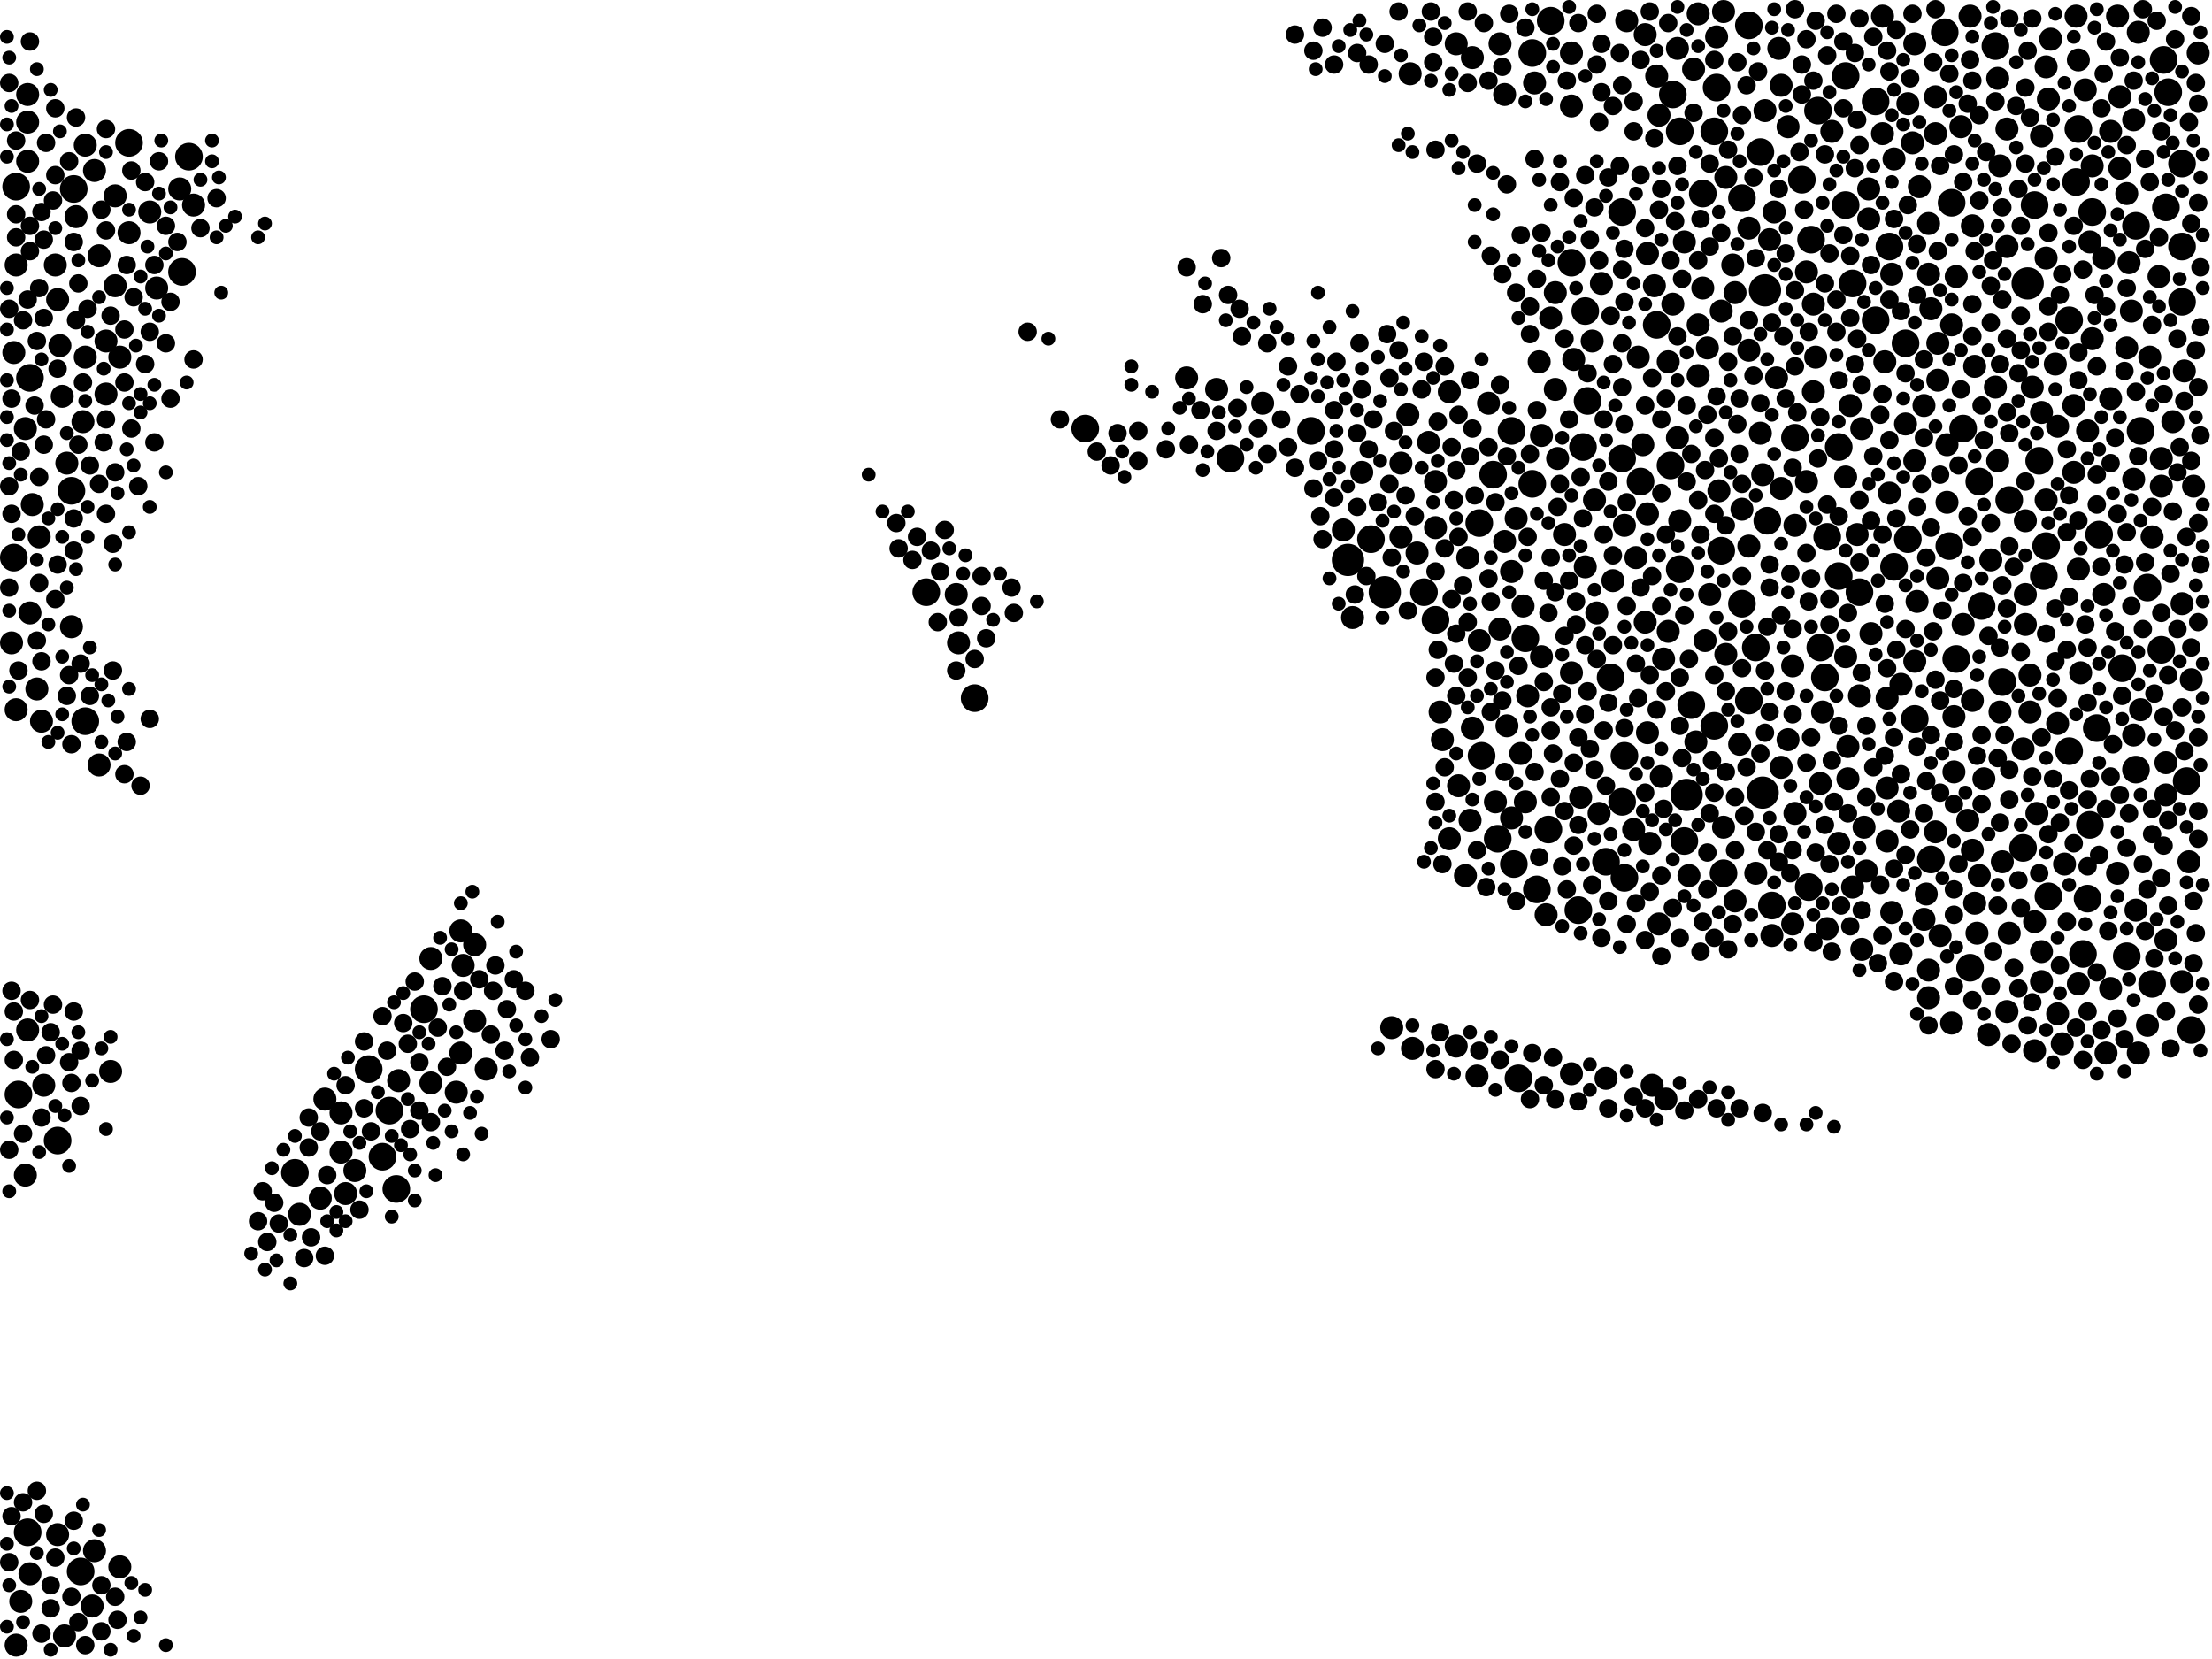 <?xml version="1.0" encoding="utf-8"?>
<svg xmlns="http://www.w3.org/2000/svg"
     xmlns:xlink="http://www.w3.org/1999/xlink" width="1920" height="1440" >

            <defs>
            <style type="text/css"><![CDATA[
circle {stroke: none;}
.c0 {fill: #000000;}
]]></style>
            </defs>
<rect x="0" y="0" width="1920" height="1440" fill="white"/>
<circle cx="1202" cy="514" r="14" class="c0"/>
<circle cx="1532" cy="252" r="14" class="c0"/>
<circle cx="1170" cy="486" r="14" class="c0"/>
<circle cx="1464" cy="690" r="14" class="c0"/>
<circle cx="1530" cy="688" r="14" class="c0"/>
<circle cx="1760" cy="246" r="14" class="c0"/>
<circle cx="1330" cy="46" r="12" class="c0"/>
<circle cx="1374" cy="388" r="12" class="c0"/>
<circle cx="1478" cy="168" r="12" class="c0"/>
<circle cx="1864" cy="510" r="12" class="c0"/>
<circle cx="1068" cy="398" r="12" class="c0"/>
<circle cx="1488" cy="630" r="12" class="c0"/>
<circle cx="1720" cy="526" r="12" class="c0"/>
<circle cx="1756" cy="736" r="12" class="c0"/>
<circle cx="1608" cy="246" r="12" class="c0"/>
<circle cx="1698" cy="572" r="12" class="c0"/>
<circle cx="1528" cy="132" r="12" class="c0"/>
<circle cx="1770" cy="400" r="12" class="c0"/>
<circle cx="1578" cy="96" r="12" class="c0"/>
<circle cx="1424" cy="418" r="12" class="c0"/>
<circle cx="16" cy="950" r="12" class="c0"/>
<circle cx="1334" cy="772" r="12" class="c0"/>
<circle cx="1410" cy="656" r="12" class="c0"/>
<circle cx="1398" cy="588" r="12" class="c0"/>
<circle cx="1364" cy="228" r="12" class="c0"/>
<circle cx="1704" cy="372" r="12" class="c0"/>
<circle cx="1776" cy="474" r="12" class="c0"/>
<circle cx="1286" cy="656" r="12" class="c0"/>
<circle cx="1654" cy="298" r="12" class="c0"/>
<circle cx="1296" cy="412" r="12" class="c0"/>
<circle cx="158" cy="236" r="12" class="c0"/>
<circle cx="1656" cy="468" r="12" class="c0"/>
<circle cx="1744" cy="434" r="12" class="c0"/>
<circle cx="1814" cy="716" r="12" class="c0"/>
<circle cx="1512" cy="524" r="12" class="c0"/>
<circle cx="1732" cy="40" r="12" class="c0"/>
<circle cx="70" cy="1364" r="12" class="c0"/>
<circle cx="1330" cy="420" r="12" class="c0"/>
<circle cx="1796" cy="652" r="12" class="c0"/>
<circle cx="1458" cy="494" r="12" class="c0"/>
<circle cx="1602" cy="178" r="12" class="c0"/>
<circle cx="1640" cy="214" r="12" class="c0"/>
<circle cx="50" cy="990" r="12" class="c0"/>
<circle cx="1808" cy="828" r="12" class="c0"/>
<circle cx="1408" cy="184" r="12" class="c0"/>
<circle cx="1378" cy="348" r="12" class="c0"/>
<circle cx="1524" cy="562" r="12" class="c0"/>
<circle cx="1796" cy="278" r="12" class="c0"/>
<circle cx="1894" cy="262" r="12" class="c0"/>
<circle cx="1774" cy="500" r="12" class="c0"/>
<circle cx="1314" cy="750" r="12" class="c0"/>
<circle cx="1614" cy="514" r="12" class="c0"/>
<circle cx="320" cy="928" r="12" class="c0"/>
<circle cx="1318" cy="936" r="12" class="c0"/>
<circle cx="1570" cy="770" r="12" class="c0"/>
<circle cx="1804" cy="112" r="12" class="c0"/>
<circle cx="1816" cy="184" r="12" class="c0"/>
<circle cx="1518" cy="22" r="12" class="c0"/>
<circle cx="1628" cy="88" r="12" class="c0"/>
<circle cx="1584" cy="588" r="12" class="c0"/>
<circle cx="368" cy="876" r="12" class="c0"/>
<circle cx="1894" cy="142" r="12" class="c0"/>
<circle cx="1324" cy="554" r="12" class="c0"/>
<circle cx="1312" cy="374" r="12" class="c0"/>
<circle cx="1410" cy="762" r="12" class="c0"/>
<circle cx="1676" cy="746" r="12" class="c0"/>
<circle cx="12" cy="484" r="12" class="c0"/>
<circle cx="1138" cy="374" r="12" class="c0"/>
<circle cx="1376" cy="270" r="12" class="c0"/>
<circle cx="1450" cy="404" r="12" class="c0"/>
<circle cx="1738" cy="592" r="12" class="c0"/>
<circle cx="1494" cy="478" r="12" class="c0"/>
<circle cx="1854" cy="196" r="12" class="c0"/>
<circle cx="112" cy="124" r="12" class="c0"/>
<circle cx="1300" cy="728" r="12" class="c0"/>
<circle cx="1518" cy="608" r="12" class="c0"/>
<circle cx="1596" cy="388" r="12" class="c0"/>
<circle cx="1710" cy="840" r="12" class="c0"/>
<circle cx="1490" cy="76" r="12" class="c0"/>
<circle cx="804" cy="514" r="12" class="c0"/>
<circle cx="1496" cy="758" r="12" class="c0"/>
<circle cx="1718" cy="418" r="12" class="c0"/>
<circle cx="1534" cy="452" r="12" class="c0"/>
<circle cx="14" cy="162" r="12" class="c0"/>
<circle cx="256" cy="1018" r="12" class="c0"/>
<circle cx="846" cy="606" r="12" class="c0"/>
<circle cx="1488" cy="114" r="12" class="c0"/>
<circle cx="1876" cy="564" r="12" class="c0"/>
<circle cx="1778" cy="778" r="12" class="c0"/>
<circle cx="1878" cy="52" r="12" class="c0"/>
<circle cx="1190" cy="468" r="12" class="c0"/>
<circle cx="1868" cy="854" r="12" class="c0"/>
<circle cx="1880" cy="180" r="12" class="c0"/>
<circle cx="1438" cy="282" r="12" class="c0"/>
<circle cx="1580" cy="562" r="12" class="c0"/>
<circle cx="1628" cy="278" r="12" class="c0"/>
<circle cx="164" cy="136" r="12" class="c0"/>
<circle cx="1246" cy="538" r="12" class="c0"/>
<circle cx="1898" cy="678" r="12" class="c0"/>
<circle cx="1602" cy="66" r="12" class="c0"/>
<circle cx="1644" cy="492" r="12" class="c0"/>
<circle cx="24" cy="1330" r="12" class="c0"/>
<circle cx="1802" cy="158" r="12" class="c0"/>
<circle cx="1462" cy="730" r="12" class="c0"/>
<circle cx="1822" cy="464" r="12" class="c0"/>
<circle cx="1854" cy="668" r="12" class="c0"/>
<circle cx="1558" cy="380" r="12" class="c0"/>
<circle cx="1902" cy="894" r="12" class="c0"/>
<circle cx="332" cy="1004" r="12" class="c0"/>
<circle cx="1662" cy="624" r="12" class="c0"/>
<circle cx="1586" cy="466" r="12" class="c0"/>
<circle cx="1842" cy="580" r="12" class="c0"/>
<circle cx="1284" cy="454" r="12" class="c0"/>
<circle cx="1564" cy="156" r="12" class="c0"/>
<circle cx="1572" cy="208" r="12" class="c0"/>
<circle cx="1688" cy="28" r="12" class="c0"/>
<circle cx="1344" cy="720" r="12" class="c0"/>
<circle cx="26" cy="328" r="12" class="c0"/>
<circle cx="1846" cy="830" r="12" class="c0"/>
<circle cx="1820" cy="632" r="12" class="c0"/>
<circle cx="62" cy="426" r="12" class="c0"/>
<circle cx="1452" cy="82" r="12" class="c0"/>
<circle cx="1394" cy="748" r="12" class="c0"/>
<circle cx="1458" cy="114" r="12" class="c0"/>
<circle cx="1692" cy="474" r="12" class="c0"/>
<circle cx="1858" cy="374" r="12" class="c0"/>
<circle cx="1236" cy="514" r="12" class="c0"/>
<circle cx="1370" cy="790" r="12" class="c0"/>
<circle cx="1538" cy="786" r="12" class="c0"/>
<circle cx="1408" cy="398" r="12" class="c0"/>
<circle cx="1408" cy="696" r="12" class="c0"/>
<circle cx="1512" cy="172" r="12" class="c0"/>
<circle cx="1596" cy="500" r="12" class="c0"/>
<circle cx="1346" cy="18" r="12" class="c0"/>
<circle cx="942" cy="372" r="12" class="c0"/>
<circle cx="338" cy="964" r="12" class="c0"/>
<circle cx="64" cy="164" r="12" class="c0"/>
<circle cx="344" cy="1032" r="12" class="c0"/>
<circle cx="74" cy="626" r="12" class="c0"/>
<circle cx="1766" cy="178" r="12" class="c0"/>
<circle cx="1894" cy="214" r="12" class="c0"/>
<circle cx="1812" cy="780" r="12" class="c0"/>
<circle cx="1468" cy="612" r="12" class="c0"/>
<circle cx="1882" cy="80" r="12" class="c0"/>
<circle cx="1694" cy="176" r="12" class="c0"/>
<circle cx="1266" cy="682" r="10" class="c0"/>
<circle cx="1410" cy="456" r="10" class="c0"/>
<circle cx="1376" cy="492" r="10" class="c0"/>
<circle cx="56" cy="1420" r="10" class="c0"/>
<circle cx="1474" cy="12" r="10" class="c0"/>
<circle cx="80" cy="1394" r="10" class="c0"/>
<circle cx="1274" cy="484" r="10" class="c0"/>
<circle cx="1674" cy="238" r="10" class="c0"/>
<circle cx="1546" cy="74" r="10" class="c0"/>
<circle cx="1458" cy="452" r="10" class="c0"/>
<circle cx="100" cy="170" r="10" class="c0"/>
<circle cx="1528" cy="376" r="10" class="c0"/>
<circle cx="1606" cy="352" r="10" class="c0"/>
<circle cx="1216" cy="466" r="10" class="c0"/>
<circle cx="1484" cy="516" r="10" class="c0"/>
<circle cx="1470" cy="60" r="10" class="c0"/>
<circle cx="1446" cy="954" r="10" class="c0"/>
<circle cx="1316" cy="450" r="10" class="c0"/>
<circle cx="1852" cy="638" r="10" class="c0"/>
<circle cx="1174" cy="536" r="10" class="c0"/>
<circle cx="1680" cy="116" r="10" class="c0"/>
<circle cx="1718" cy="760" r="10" class="c0"/>
<circle cx="1524" cy="758" r="10" class="c0"/>
<circle cx="1690" cy="386" r="10" class="c0"/>
<circle cx="374" cy="940" r="10" class="c0"/>
<circle cx="1682" cy="298" r="10" class="c0"/>
<circle cx="1350" cy="338" r="10" class="c0"/>
<circle cx="1804" cy="52" r="10" class="c0"/>
<circle cx="1712" cy="196" r="10" class="c0"/>
<circle cx="74" cy="310" r="10" class="c0"/>
<circle cx="1804" cy="854" r="10" class="c0"/>
<circle cx="1738" cy="748" r="10" class="c0"/>
<circle cx="1272" cy="760" r="10" class="c0"/>
<circle cx="1674" cy="842" r="10" class="c0"/>
<circle cx="1708" cy="712" r="10" class="c0"/>
<circle cx="1506" cy="254" r="10" class="c0"/>
<circle cx="1428" cy="30" r="10" class="c0"/>
<circle cx="48" cy="230" r="10" class="c0"/>
<circle cx="1224" cy="64" r="10" class="c0"/>
<circle cx="1382" cy="296" r="10" class="c0"/>
<circle cx="1854" cy="790" r="10" class="c0"/>
<circle cx="1430" cy="446" r="10" class="c0"/>
<circle cx="1624" cy="550" r="10" class="c0"/>
<circle cx="1518" cy="304" r="10" class="c0"/>
<circle cx="1604" cy="676" r="10" class="c0"/>
<circle cx="1670" cy="352" r="10" class="c0"/>
<circle cx="1320" cy="654" r="10" class="c0"/>
<circle cx="1384" cy="434" r="10" class="c0"/>
<circle cx="1682" cy="330" r="10" class="c0"/>
<circle cx="1780" cy="34" r="10" class="c0"/>
<circle cx="1758" cy="516" r="10" class="c0"/>
<circle cx="402" cy="838" r="10" class="c0"/>
<circle cx="1394" cy="936" r="10" class="c0"/>
<circle cx="38" cy="942" r="10" class="c0"/>
<circle cx="1664" cy="522" r="10" class="c0"/>
<circle cx="1278" cy="632" r="10" class="c0"/>
<circle cx="1736" cy="144" r="10" class="c0"/>
<circle cx="1838" cy="758" r="10" class="c0"/>
<circle cx="1670" cy="798" r="10" class="c0"/>
<circle cx="1800" cy="410" r="10" class="c0"/>
<circle cx="50" cy="260" r="10" class="c0"/>
<circle cx="1744" cy="810" r="10" class="c0"/>
<circle cx="260" cy="1054" r="10" class="c0"/>
<circle cx="1616" cy="824" r="10" class="c0"/>
<circle cx="36" cy="626" r="10" class="c0"/>
<circle cx="1568" cy="236" r="10" class="c0"/>
<circle cx="1756" cy="650" r="10" class="c0"/>
<circle cx="1840" cy="84" r="10" class="c0"/>
<circle cx="1400" cy="504" r="10" class="c0"/>
<circle cx="1814" cy="210" r="10" class="c0"/>
<circle cx="1742" cy="878" r="10" class="c0"/>
<circle cx="1840" cy="146" r="10" class="c0"/>
<circle cx="1902" cy="590" r="10" class="c0"/>
<circle cx="130" cy="184" r="10" class="c0"/>
<circle cx="1742" cy="214" r="10" class="c0"/>
<circle cx="1556" cy="578" r="10" class="c0"/>
<circle cx="100" cy="248" r="10" class="c0"/>
<circle cx="1848" cy="228" r="10" class="c0"/>
<circle cx="1766" cy="912" r="10" class="c0"/>
<circle cx="1492" cy="426" r="10" class="c0"/>
<circle cx="412" cy="820" r="10" class="c0"/>
<circle cx="1282" cy="934" r="10" class="c0"/>
<circle cx="1352" cy="398" r="10" class="c0"/>
<circle cx="1456" cy="380" r="10" class="c0"/>
<circle cx="92" cy="296" r="10" class="c0"/>
<circle cx="1722" cy="676" r="10" class="c0"/>
<circle cx="1766" cy="800" r="10" class="c0"/>
<circle cx="1386" cy="532" r="10" class="c0"/>
<circle cx="1518" cy="474" r="10" class="c0"/>
<circle cx="1532" cy="96" r="10" class="c0"/>
<circle cx="1440" cy="802" r="10" class="c0"/>
<circle cx="1346" cy="276" r="10" class="c0"/>
<circle cx="24" cy="140" r="10" class="c0"/>
<circle cx="1364" cy="584" r="10" class="c0"/>
<circle cx="1258" cy="340" r="10" class="c0"/>
<circle cx="54" cy="344" r="10" class="c0"/>
<circle cx="10" cy="558" r="10" class="c0"/>
<circle cx="1672" cy="776" r="10" class="c0"/>
<circle cx="136" cy="250" r="10" class="c0"/>
<circle cx="1866" cy="310" r="10" class="c0"/>
<circle cx="1388" cy="706" r="10" class="c0"/>
<circle cx="1326" cy="604" r="10" class="c0"/>
<circle cx="1518" cy="198" r="10" class="c0"/>
<circle cx="1258" cy="728" r="10" class="c0"/>
<circle cx="62" cy="544" r="10" class="c0"/>
<circle cx="1474" cy="326" r="10" class="c0"/>
<circle cx="422" cy="928" r="10" class="c0"/>
<circle cx="1552" cy="110" r="10" class="c0"/>
<circle cx="1638" cy="606" r="10" class="c0"/>
<circle cx="74" cy="126" r="10" class="c0"/>
<circle cx="1602" cy="570" r="10" class="c0"/>
<circle cx="1434" cy="942" r="10" class="c0"/>
<circle cx="1768" cy="706" r="10" class="c0"/>
<circle cx="1338" cy="570" r="10" class="c0"/>
<circle cx="1776" cy="58" r="10" class="c0"/>
<circle cx="1832" cy="114" r="10" class="c0"/>
<circle cx="1800" cy="352" r="10" class="c0"/>
<circle cx="1828" cy="914" r="10" class="c0"/>
<circle cx="1480" cy="556" r="10" class="c0"/>
<circle cx="400" cy="914" r="10" class="c0"/>
<circle cx="1674" cy="866" r="10" class="c0"/>
<circle cx="1894" cy="524" r="10" class="c0"/>
<circle cx="396" cy="948" r="10" class="c0"/>
<circle cx="1442" cy="674" r="10" class="c0"/>
<circle cx="86" cy="664" r="10" class="c0"/>
<circle cx="1558" cy="456" r="10" class="c0"/>
<circle cx="1302" cy="38" r="10" class="c0"/>
<circle cx="1734" cy="68" r="10" class="c0"/>
<circle cx="412" cy="886" r="10" class="c0"/>
<circle cx="1604" cy="648" r="10" class="c0"/>
<circle cx="1802" cy="14" r="10" class="c0"/>
<circle cx="82" cy="148" r="10" class="c0"/>
<circle cx="1852" cy="104" r="10" class="c0"/>
<circle cx="1712" cy="608" r="10" class="c0"/>
<circle cx="1792" cy="750" r="10" class="c0"/>
<circle cx="346" cy="938" r="10" class="c0"/>
<circle cx="52" cy="300" r="10" class="c0"/>
<circle cx="1778" cy="86" r="10" class="c0"/>
<circle cx="1472" cy="644" r="10" class="c0"/>
<circle cx="1666" cy="162" r="10" class="c0"/>
<circle cx="1474" cy="282" r="10" class="c0"/>
<circle cx="1714" cy="318" r="10" class="c0"/>
<circle cx="1252" cy="642" r="10" class="c0"/>
<circle cx="1336" cy="314" r="10" class="c0"/>
<circle cx="1846" cy="168" r="10" class="c0"/>
<circle cx="1432" cy="732" r="10" class="c0"/>
<circle cx="1312" cy="496" r="10" class="c0"/>
<circle cx="1764" cy="336" r="10" class="c0"/>
<circle cx="1574" cy="340" r="10" class="c0"/>
<circle cx="1576" cy="310" r="10" class="c0"/>
<circle cx="1364" cy="932" r="10" class="c0"/>
<circle cx="1366" cy="312" r="10" class="c0"/>
<circle cx="1776" cy="224" r="10" class="c0"/>
<circle cx="1660" cy="124" r="10" class="c0"/>
<circle cx="1838" cy="14" r="10" class="c0"/>
<circle cx="400" cy="808" r="10" class="c0"/>
<circle cx="1856" cy="914" r="10" class="c0"/>
<circle cx="1608" cy="770" r="10" class="c0"/>
<circle cx="14" cy="1428" r="10" class="c0"/>
<circle cx="26" cy="1366" r="10" class="c0"/>
<circle cx="104" cy="310" r="10" class="c0"/>
<circle cx="1812" cy="374" r="10" class="c0"/>
<circle cx="1510" cy="646" r="10" class="c0"/>
<circle cx="1540" cy="184" r="10" class="c0"/>
<circle cx="24" cy="106" r="10" class="c0"/>
<circle cx="1582" cy="618" r="10" class="c0"/>
<circle cx="1342" cy="794" r="10" class="c0"/>
<circle cx="1650" cy="594" r="10" class="c0"/>
<circle cx="1772" cy="118" r="10" class="c0"/>
<circle cx="1506" cy="782" r="10" class="c0"/>
<circle cx="1790" cy="906" r="10" class="c0"/>
<circle cx="1298" cy="696" r="10" class="c0"/>
<circle cx="1874" cy="240" r="10" class="c0"/>
<circle cx="300" cy="1036" r="10" class="c0"/>
<circle cx="1880" cy="690" r="10" class="c0"/>
<circle cx="1642" cy="238" r="10" class="c0"/>
<circle cx="1680" cy="722" r="10" class="c0"/>
<circle cx="1806" cy="584" r="10" class="c0"/>
<circle cx="1504" cy="230" r="10" class="c0"/>
<circle cx="1496" cy="718" r="10" class="c0"/>
<circle cx="1418" cy="720" r="10" class="c0"/>
<circle cx="1868" cy="466" r="10" class="c0"/>
<circle cx="1546" cy="666" r="10" class="c0"/>
<circle cx="1908" cy="46" r="10" class="c0"/>
<circle cx="1542" cy="328" r="10" class="c0"/>
<circle cx="1758" cy="542" r="10" class="c0"/>
<circle cx="1602" cy="414" r="10" class="c0"/>
<circle cx="1650" cy="828" r="10" class="c0"/>
<circle cx="1420" cy="484" r="10" class="c0"/>
<circle cx="1662" cy="400" r="10" class="c0"/>
<circle cx="1482" cy="302" r="10" class="c0"/>
<circle cx="1428" cy="540" r="10" class="c0"/>
<circle cx="1712" cy="738" r="10" class="c0"/>
<circle cx="1654" cy="368" r="10" class="c0"/>
<circle cx="1306" cy="82" r="10" class="c0"/>
<circle cx="1858" cy="616" r="10" class="c0"/>
<circle cx="1674" cy="194" r="10" class="c0"/>
<circle cx="156" cy="164" r="10" class="c0"/>
<circle cx="1586" cy="806" r="10" class="c0"/>
<circle cx="22" cy="1020" r="10" class="c0"/>
<circle cx="1292" cy="350" r="10" class="c0"/>
<circle cx="1616" cy="372" r="10" class="c0"/>
<circle cx="24" cy="82" r="10" class="c0"/>
<circle cx="1332" cy="72" r="10" class="c0"/>
<circle cx="1364" cy="92" r="10" class="c0"/>
<circle cx="1648" cy="704" r="10" class="c0"/>
<circle cx="1496" cy="10" r="10" class="c0"/>
<circle cx="1876" cy="422" r="10" class="c0"/>
<circle cx="1612" cy="464" r="10" class="c0"/>
<circle cx="1412" cy="18" r="10" class="c0"/>
<circle cx="1804" cy="494" r="10" class="c0"/>
<circle cx="104" cy="1360" r="10" class="c0"/>
<circle cx="1762" cy="618" r="10" class="c0"/>
<circle cx="1030" cy="328" r="10" class="c0"/>
<circle cx="1182" cy="410" r="10" class="c0"/>
<circle cx="832" cy="558" r="10" class="c0"/>
<circle cx="1772" cy="826" r="10" class="c0"/>
<circle cx="830" cy="516" r="10" class="c0"/>
<circle cx="1832" cy="346" r="10" class="c0"/>
<circle cx="1694" cy="282" r="10" class="c0"/>
<circle cx="1498" cy="154" r="10" class="c0"/>
<circle cx="96" cy="930" r="10" class="c0"/>
<circle cx="1498" cy="568" r="10" class="c0"/>
<circle cx="1056" cy="338" r="10" class="c0"/>
<circle cx="1684" cy="812" r="10" class="c0"/>
<circle cx="14" cy="230" r="10" class="c0"/>
<circle cx="1226" cy="910" r="10" class="c0"/>
<circle cx="12" cy="306" r="10" class="c0"/>
<circle cx="1436" cy="248" r="10" class="c0"/>
<circle cx="1734" cy="400" r="10" class="c0"/>
<circle cx="1240" cy="384" r="10" class="c0"/>
<circle cx="1558" cy="706" r="10" class="c0"/>
<circle cx="1850" cy="270" r="10" class="c0"/>
<circle cx="1698" cy="240" r="10" class="c0"/>
<circle cx="1662" cy="574" r="10" class="c0"/>
<circle cx="1852" cy="416" r="10" class="c0"/>
<circle cx="168" cy="178" r="10" class="c0"/>
<circle cx="1636" cy="314" r="10" class="c0"/>
<circle cx="1512" cy="442" r="10" class="c0"/>
<circle cx="1322" cy="526" r="10" class="c0"/>
<circle cx="50" cy="1332" r="10" class="c0"/>
<circle cx="112" cy="202" r="10" class="c0"/>
<circle cx="28" cy="438" r="10" class="c0"/>
<circle cx="1536" cy="208" r="10" class="c0"/>
<circle cx="1440" cy="100" r="10" class="c0"/>
<circle cx="1312" cy="710" r="10" class="c0"/>
<circle cx="1538" cy="812" r="10" class="c0"/>
<circle cx="1278" cy="50" r="10" class="c0"/>
<circle cx="1742" cy="112" r="10" class="c0"/>
<circle cx="1372" cy="692" r="10" class="c0"/>
<circle cx="1900" cy="748" r="10" class="c0"/>
<circle cx="18" cy="1390" r="10" class="c0"/>
<circle cx="1216" cy="402" r="10" class="c0"/>
<circle cx="1466" cy="760" r="10" class="c0"/>
<circle cx="1634" cy="14" r="10" class="c0"/>
<circle cx="1642" cy="792" r="10" class="c0"/>
<circle cx="1350" cy="254" r="10" class="c0"/>
<circle cx="1826" cy="516" r="10" class="c0"/>
<circle cx="1338" cy="378" r="10" class="c0"/>
<circle cx="1894" cy="852" r="10" class="c0"/>
<circle cx="1732" cy="336" r="10" class="c0"/>
<circle cx="26" cy="532" r="10" class="c0"/>
<circle cx="1880" cy="816" r="10" class="c0"/>
<circle cx="1462" cy="210" r="10" class="c0"/>
<circle cx="1682" cy="502" r="10" class="c0"/>
<circle cx="1390" cy="246" r="10" class="c0"/>
<circle cx="282" cy="954" r="10" class="c0"/>
<circle cx="1896" cy="322" r="10" class="c0"/>
<circle cx="1784" cy="316" r="10" class="c0"/>
<circle cx="1816" cy="294" r="10" class="c0"/>
<circle cx="1574" cy="264" r="10" class="c0"/>
<circle cx="72" cy="366" r="10" class="c0"/>
<circle cx="1556" cy="802" r="10" class="c0"/>
<circle cx="1638" cy="684" r="10" class="c0"/>
<circle cx="1726" cy="898" r="10" class="c0"/>
<circle cx="82" cy="1346" r="10" class="c0"/>
<circle cx="22" cy="372" r="10" class="c0"/>
<circle cx="1856" cy="28" r="10" class="c0"/>
<circle cx="32" cy="598" r="10" class="c0"/>
<circle cx="1264" cy="908" r="10" class="c0"/>
<circle cx="1638" cy="730" r="10" class="c0"/>
<circle cx="1786" cy="370" r="10" class="c0"/>
<circle cx="1222" cy="360" r="10" class="c0"/>
<circle cx="1276" cy="712" r="10" class="c0"/>
<circle cx="1568" cy="418" r="10" class="c0"/>
<circle cx="1786" cy="880" r="10" class="c0"/>
<circle cx="66" cy="188" r="10" class="c0"/>
<circle cx="1714" cy="784" r="10" class="c0"/>
<circle cx="1166" cy="460" r="10" class="c0"/>
<circle cx="1656" cy="90" r="10" class="c0"/>
<circle cx="24" cy="894" r="10" class="c0"/>
<circle cx="1622" cy="164" r="10" class="c0"/>
<circle cx="1230" cy="480" r="10" class="c0"/>
<circle cx="1662" cy="38" r="10" class="c0"/>
<circle cx="1620" cy="756" r="10" class="c0"/>
<circle cx="1358" cy="464" r="10" class="c0"/>
<circle cx="1786" cy="628" r="10" class="c0"/>
<circle cx="1308" cy="630" r="10" class="c0"/>
<circle cx="1302" cy="546" r="10" class="c0"/>
<circle cx="1430" cy="220" r="10" class="c0"/>
<circle cx="1772" cy="852" r="10" class="c0"/>
<circle cx="1904" cy="422" r="10" class="c0"/>
<circle cx="1494" cy="270" r="10" class="c0"/>
<circle cx="1246" cy="458" r="10" class="c0"/>
<circle cx="34" cy="466" r="10" class="c0"/>
<circle cx="1264" cy="38" r="10" class="c0"/>
<circle cx="1596" cy="732" r="10" class="c0"/>
<circle cx="1590" cy="114" r="10" class="c0"/>
<circle cx="1096" cy="350" r="10" class="c0"/>
<circle cx="1250" cy="618" r="10" class="c0"/>
<circle cx="1728" cy="486" r="10" class="c0"/>
<circle cx="1876" cy="398" r="10" class="c0"/>
<circle cx="1832" cy="858" r="10" class="c0"/>
<circle cx="1614" cy="604" r="10" class="c0"/>
<circle cx="1640" cy="428" r="10" class="c0"/>
<circle cx="14" cy="616" r="10" class="c0"/>
<circle cx="1452" cy="264" r="10" class="c0"/>
<circle cx="1364" cy="46" r="10" class="c0"/>
<circle cx="1448" cy="548" r="10" class="c0"/>
<circle cx="1208" cy="892" r="10" class="c0"/>
<circle cx="1696" cy="670" r="10" class="c0"/>
<circle cx="1816" cy="144" r="10" class="c0"/>
<circle cx="1772" cy="358" r="10" class="c0"/>
<circle cx="1880" cy="662" r="10" class="c0"/>
<circle cx="1284" cy="556" r="10" class="c0"/>
<circle cx="1444" cy="572" r="10" class="c0"/>
<circle cx="58" cy="402" r="10" class="c0"/>
<circle cx="374" cy="832" r="10" class="c0"/>
<circle cx="1644" cy="138" r="10" class="c0"/>
<circle cx="1552" cy="642" r="10" class="c0"/>
<circle cx="1710" cy="14" r="10" class="c0"/>
<circle cx="1680" cy="84" r="10" class="c0"/>
<circle cx="1826" cy="224" r="10" class="c0"/>
<circle cx="1530" cy="412" r="10" class="c0"/>
<circle cx="1622" cy="190" r="10" class="c0"/>
<circle cx="1546" cy="424" r="10" class="c0"/>
<circle cx="1690" cy="436" r="10" class="c0"/>
<circle cx="1886" cy="366" r="10" class="c0"/>
<circle cx="86" cy="222" r="10" class="c0"/>
<circle cx="296" cy="966" r="10" class="c0"/>
<circle cx="1758" cy="452" r="10" class="c0"/>
<circle cx="1634" cy="116" r="10" class="c0"/>
<circle cx="1776" cy="434" r="10" class="c0"/>
<circle cx="1246" cy="418" r="10" class="c0"/>
<circle cx="1490" cy="32" r="10" class="c0"/>
<circle cx="1544" cy="42" r="10" class="c0"/>
<circle cx="1430" cy="636" r="10" class="c0"/>
<circle cx="92" cy="342" r="10" class="c0"/>
<circle cx="1426" cy="386" r="10" class="c0"/>
<circle cx="1704" cy="542" r="10" class="c0"/>
<circle cx="1762" cy="586" r="10" class="c0"/>
<circle cx="1324" cy="696" r="10" class="c0"/>
<circle cx="1716" cy="810" r="10" class="c0"/>
<circle cx="1702" cy="110" r="10" class="c0"/>
<circle cx="308" cy="1016" r="10" class="c0"/>
<circle cx="1448" cy="314" r="10" class="c0"/>
<circle cx="278" cy="1040" r="10" class="c0"/>
<circle cx="1694" cy="888" r="10" class="c0"/>
<circle cx="1422" cy="310" r="10" class="c0"/>
<circle cx="1456" cy="42" r="10" class="c0"/>
<circle cx="1736" cy="618" r="10" class="c0"/>
<circle cx="1696" cy="622" r="10" class="c0"/>
<circle cx="1618" cy="718" r="10" class="c0"/>
<circle cx="1438" cy="66" r="10" class="c0"/>
<circle cx="1580" cy="680" r="10" class="c0"/>
<circle cx="1864" cy="890" r="10" class="c0"/>
<circle cx="1478" cy="250" r="10" class="c0"/>
<circle cx="1306" cy="470" r="10" class="c0"/>
<circle cx="1810" cy="78" r="10" class="c0"/>
<circle cx="1846" cy="302" r="10" class="c0"/>
<circle cx="296" cy="1000" r="10" class="c0"/>
<circle cx="1676" cy="268" r="10" class="c0"/>
<circle cx="1384" cy="668" r="8" class="c0"/>
<circle cx="72" cy="332" r="8" class="c0"/>
<circle cx="1544" cy="724" r="8" class="c0"/>
<circle cx="1728" cy="454" r="8" class="c0"/>
<circle cx="1654" cy="324" r="8" class="c0"/>
<circle cx="1558" cy="8" r="8" class="c0"/>
<circle cx="1636" cy="524" r="8" class="c0"/>
<circle cx="40" cy="124" r="8" class="c0"/>
<circle cx="1888" cy="34" r="8" class="c0"/>
<circle cx="1386" cy="56" r="8" class="c0"/>
<circle cx="1562" cy="132" r="8" class="c0"/>
<circle cx="92" cy="112" r="8" class="c0"/>
<circle cx="1262" cy="576" r="8" class="c0"/>
<circle cx="1492" cy="398" r="8" class="c0"/>
<circle cx="1764" cy="16" r="8" class="c0"/>
<circle cx="1796" cy="430" r="8" class="c0"/>
<circle cx="1588" cy="220" r="8" class="c0"/>
<circle cx="1480" cy="408" r="8" class="c0"/>
<circle cx="1158" cy="56" r="8" class="c0"/>
<circle cx="1788" cy="256" r="8" class="c0"/>
<circle cx="1524" cy="722" r="8" class="c0"/>
<circle cx="1498" cy="456" r="8" class="c0"/>
<circle cx="1424" cy="510" r="8" class="c0"/>
<circle cx="1730" cy="226" r="8" class="c0"/>
<circle cx="1346" cy="634" r="8" class="c0"/>
<circle cx="36" cy="574" r="8" class="c0"/>
<circle cx="264" cy="1092" r="8" class="c0"/>
<circle cx="1516" cy="74" r="8" class="c0"/>
<circle cx="1412" cy="802" r="8" class="c0"/>
<circle cx="1458" cy="814" r="8" class="c0"/>
<circle cx="1640" cy="62" r="8" class="c0"/>
<circle cx="1904" cy="782" r="8" class="c0"/>
<circle cx="1844" cy="490" r="8" class="c0"/>
<circle cx="1410" cy="368" r="8" class="c0"/>
<circle cx="380" cy="892" r="8" class="c0"/>
<circle cx="1158" cy="432" r="8" class="c0"/>
<circle cx="1144" cy="400" r="8" class="c0"/>
<circle cx="1488" cy="586" r="8" class="c0"/>
<circle cx="1482" cy="360" r="8" class="c0"/>
<circle cx="1498" cy="670" r="8" class="c0"/>
<circle cx="1384" cy="180" r="8" class="c0"/>
<circle cx="430" cy="838" r="8" class="c0"/>
<circle cx="1754" cy="566" r="8" class="c0"/>
<circle cx="1400" cy="560" r="8" class="c0"/>
<circle cx="1764" cy="674" r="8" class="c0"/>
<circle cx="1208" cy="484" r="8" class="c0"/>
<circle cx="322" cy="982" r="8" class="c0"/>
<circle cx="1388" cy="106" r="8" class="c0"/>
<circle cx="1196" cy="436" r="8" class="c0"/>
<circle cx="1664" cy="440" r="8" class="c0"/>
<circle cx="1902" cy="400" r="8" class="c0"/>
<circle cx="1444" cy="702" r="8" class="c0"/>
<circle cx="14" cy="206" r="8" class="c0"/>
<circle cx="440" cy="876" r="8" class="c0"/>
<circle cx="10" cy="446" r="8" class="c0"/>
<circle cx="1474" cy="434" r="8" class="c0"/>
<circle cx="1442" cy="364" r="8" class="c0"/>
<circle cx="1482" cy="740" r="8" class="c0"/>
<circle cx="1294" cy="522" r="8" class="c0"/>
<circle cx="1748" cy="840" r="8" class="c0"/>
<circle cx="1796" cy="686" r="8" class="c0"/>
<circle cx="1422" cy="606" r="8" class="c0"/>
<circle cx="1178" cy="46" r="8" class="c0"/>
<circle cx="1888" cy="634" r="8" class="c0"/>
<circle cx="1356" cy="752" r="8" class="c0"/>
<circle cx="1466" cy="572" r="8" class="c0"/>
<circle cx="316" cy="904" r="8" class="c0"/>
<circle cx="1442" cy="760" r="8" class="c0"/>
<circle cx="1128" cy="342" r="8" class="c0"/>
<circle cx="1778" cy="724" r="8" class="c0"/>
<circle cx="1728" cy="280" r="8" class="c0"/>
<circle cx="1558" cy="318" r="8" class="c0"/>
<circle cx="1728" cy="248" r="8" class="c0"/>
<circle cx="1410" cy="216" r="8" class="c0"/>
<circle cx="1820" cy="438" r="8" class="c0"/>
<circle cx="1254" cy="666" r="8" class="c0"/>
<circle cx="1332" cy="670" r="8" class="c0"/>
<circle cx="1188" cy="56" r="8" class="c0"/>
<circle cx="1644" cy="190" r="8" class="c0"/>
<circle cx="144" cy="196" r="8" class="c0"/>
<circle cx="1796" cy="518" r="8" class="c0"/>
<circle cx="12" cy="920" r="8" class="c0"/>
<circle cx="1862" cy="138" r="8" class="c0"/>
<circle cx="1844" cy="322" r="8" class="c0"/>
<circle cx="60" cy="140" r="8" class="c0"/>
<circle cx="1410" cy="262" r="8" class="c0"/>
<circle cx="1836" cy="548" r="8" class="c0"/>
<circle cx="8" cy="998" r="8" class="c0"/>
<circle cx="1248" cy="366" r="8" class="c0"/>
<circle cx="44" cy="896" r="8" class="c0"/>
<circle cx="1522" cy="326" r="8" class="c0"/>
<circle cx="1600" cy="94" r="8" class="c0"/>
<circle cx="1882" cy="712" r="8" class="c0"/>
<circle cx="1634" cy="812" r="8" class="c0"/>
<circle cx="1282" cy="738" r="8" class="c0"/>
<circle cx="1560" cy="358" r="8" class="c0"/>
<circle cx="1846" cy="736" r="8" class="c0"/>
<circle cx="58" cy="604" r="8" class="c0"/>
<circle cx="1176" cy="516" r="8" class="c0"/>
<circle cx="1794" cy="462" r="8" class="c0"/>
<circle cx="1572" cy="640" r="8" class="c0"/>
<circle cx="1830" cy="808" r="8" class="c0"/>
<circle cx="1876" cy="532" r="8" class="c0"/>
<circle cx="964" cy="404" r="8" class="c0"/>
<circle cx="1720" cy="638" r="8" class="c0"/>
<circle cx="1828" cy="702" r="8" class="c0"/>
<circle cx="792" cy="486" r="8" class="c0"/>
<circle cx="1696" cy="772" r="8" class="c0"/>
<circle cx="1576" cy="740" r="8" class="c0"/>
<circle cx="1350" cy="514" r="8" class="c0"/>
<circle cx="1742" cy="358" r="8" class="c0"/>
<circle cx="1460" cy="658" r="8" class="c0"/>
<circle cx="1528" cy="654" r="8" class="c0"/>
<circle cx="1566" cy="182" r="8" class="c0"/>
<circle cx="1188" cy="390" r="8" class="c0"/>
<circle cx="1744" cy="694" r="8" class="c0"/>
<circle cx="1620" cy="692" r="8" class="c0"/>
<circle cx="1870" cy="832" r="8" class="c0"/>
<circle cx="1344" cy="532" r="8" class="c0"/>
<circle cx="1876" cy="114" r="8" class="c0"/>
<circle cx="1836" cy="380" r="8" class="c0"/>
<circle cx="1376" cy="560" r="8" class="c0"/>
<circle cx="1872" cy="18" r="8" class="c0"/>
<circle cx="1726" cy="552" r="8" class="c0"/>
<circle cx="1610" cy="316" r="8" class="c0"/>
<circle cx="48" cy="152" r="8" class="c0"/>
<circle cx="1572" cy="502" r="8" class="c0"/>
<circle cx="1664" cy="648" r="8" class="c0"/>
<circle cx="18" cy="392" r="8" class="c0"/>
<circle cx="1274" cy="10" r="8" class="c0"/>
<circle cx="1610" cy="146" r="8" class="c0"/>
<circle cx="1850" cy="526" r="8" class="c0"/>
<circle cx="1710" cy="52" r="8" class="c0"/>
<circle cx="1594" cy="288" r="8" class="c0"/>
<circle cx="1484" cy="706" r="8" class="c0"/>
<circle cx="1882" cy="786" r="8" class="c0"/>
<circle cx="1584" cy="716" r="8" class="c0"/>
<circle cx="20" cy="984" r="8" class="c0"/>
<circle cx="1370" cy="956" r="8" class="c0"/>
<circle cx="1590" cy="826" r="8" class="c0"/>
<circle cx="1844" cy="902" r="8" class="c0"/>
<circle cx="60" cy="922" r="8" class="c0"/>
<circle cx="1906" cy="72" r="8" class="c0"/>
<circle cx="1554" cy="498" r="8" class="c0"/>
<circle cx="282" cy="1090" r="8" class="c0"/>
<circle cx="134" cy="230" r="8" class="c0"/>
<circle cx="1828" cy="266" r="8" class="c0"/>
<circle cx="1632" cy="768" r="8" class="c0"/>
<circle cx="1754" cy="304" r="8" class="c0"/>
<circle cx="1394" cy="682" r="8" class="c0"/>
<circle cx="1310" cy="12" r="8" class="c0"/>
<circle cx="36" cy="184" r="8" class="c0"/>
<circle cx="1420" cy="784" r="8" class="c0"/>
<circle cx="1794" cy="800" r="8" class="c0"/>
<circle cx="1738" cy="508" r="8" class="c0"/>
<circle cx="1408" cy="336" r="8" class="c0"/>
<circle cx="278" cy="982" r="8" class="c0"/>
<circle cx="1818" cy="256" r="8" class="c0"/>
<circle cx="1510" cy="346" r="8" class="c0"/>
<circle cx="1828" cy="36" r="8" class="c0"/>
<circle cx="1684" cy="412" r="8" class="c0"/>
<circle cx="988" cy="400" r="8" class="c0"/>
<circle cx="66" cy="102" r="8" class="c0"/>
<circle cx="1464" cy="352" r="8" class="c0"/>
<circle cx="1478" cy="800" r="8" class="c0"/>
<circle cx="1538" cy="280" r="8" class="c0"/>
<circle cx="1158" cy="390" r="8" class="c0"/>
<circle cx="1712" cy="868" r="8" class="c0"/>
<circle cx="364" cy="964" r="8" class="c0"/>
<circle cx="1712" cy="70" r="8" class="c0"/>
<circle cx="44" cy="1396" r="8" class="c0"/>
<circle cx="1832" cy="402" r="8" class="c0"/>
<circle cx="1304" cy="608" r="8" class="c0"/>
<circle cx="1548" cy="292" r="8" class="c0"/>
<circle cx="1260" cy="388" r="8" class="c0"/>
<circle cx="1228" cy="448" r="8" class="c0"/>
<circle cx="1354" cy="158" r="8" class="c0"/>
<circle cx="1118" cy="318" r="8" class="c0"/>
<circle cx="1408" cy="298" r="8" class="c0"/>
<circle cx="144" cy="298" r="8" class="c0"/>
<circle cx="1456" cy="144" r="8" class="c0"/>
<circle cx="64" cy="478" r="8" class="c0"/>
<circle cx="1898" cy="466" r="8" class="c0"/>
<circle cx="1626" cy="32" r="8" class="c0"/>
<circle cx="1462" cy="534" r="8" class="c0"/>
<circle cx="1758" cy="76" r="8" class="c0"/>
<circle cx="1234" cy="338" r="8" class="c0"/>
<circle cx="1512" cy="500" r="8" class="c0"/>
<circle cx="1118" cy="388" r="8" class="c0"/>
<circle cx="1810" cy="542" r="8" class="c0"/>
<circle cx="1634" cy="342" r="8" class="c0"/>
<circle cx="1678" cy="548" r="8" class="c0"/>
<circle cx="1278" cy="372" r="8" class="c0"/>
<circle cx="1868" cy="282" r="8" class="c0"/>
<circle cx="1868" cy="724" r="8" class="c0"/>
<circle cx="1476" cy="464" r="8" class="c0"/>
<circle cx="74" cy="1428" r="8" class="c0"/>
<circle cx="1346" cy="484" r="8" class="c0"/>
<circle cx="1366" cy="734" r="8" class="c0"/>
<circle cx="1508" cy="54" r="8" class="c0"/>
<circle cx="1754" cy="274" r="8" class="c0"/>
<circle cx="1510" cy="962" r="8" class="c0"/>
<circle cx="1722" cy="382" r="8" class="c0"/>
<circle cx="76" cy="268" r="8" class="c0"/>
<circle cx="1570" cy="288" r="8" class="c0"/>
<circle cx="1442" cy="164" r="8" class="c0"/>
<circle cx="1570" cy="522" r="8" class="c0"/>
<circle cx="1742" cy="294" r="8" class="c0"/>
<circle cx="1646" cy="564" r="8" class="c0"/>
<circle cx="40" cy="916" r="8" class="c0"/>
<circle cx="1270" cy="508" r="8" class="c0"/>
<circle cx="1032" cy="386" r="8" class="c0"/>
<circle cx="10" cy="1316" r="8" class="c0"/>
<circle cx="1220" cy="430" r="8" class="c0"/>
<circle cx="1908" cy="704" r="8" class="c0"/>
<circle cx="64" cy="210" r="8" class="c0"/>
<circle cx="1474" cy="954" r="8" class="c0"/>
<circle cx="30" cy="352" r="8" class="c0"/>
<circle cx="1668" cy="420" r="8" class="c0"/>
<circle cx="1304" cy="58" r="8" class="c0"/>
<circle cx="1506" cy="692" r="8" class="c0"/>
<circle cx="1554" cy="758" r="8" class="c0"/>
<circle cx="426" cy="898" r="8" class="c0"/>
<circle cx="1100" cy="394" r="8" class="c0"/>
<circle cx="1352" cy="440" r="8" class="c0"/>
<circle cx="1512" cy="580" r="8" class="c0"/>
<circle cx="1596" cy="630" r="8" class="c0"/>
<circle cx="1852" cy="70" r="8" class="c0"/>
<circle cx="1632" cy="360" r="8" class="c0"/>
<circle cx="32" cy="296" r="8" class="c0"/>
<circle cx="1378" cy="324" r="8" class="c0"/>
<circle cx="1660" cy="12" r="8" class="c0"/>
<circle cx="1838" cy="884" r="8" class="c0"/>
<circle cx="1908" cy="90" r="8" class="c0"/>
<circle cx="1658" cy="68" r="8" class="c0"/>
<circle cx="1808" cy="234" r="8" class="c0"/>
<circle cx="1616" cy="584" r="8" class="c0"/>
<circle cx="238" cy="1044" r="8" class="c0"/>
<circle cx="1568" cy="662" r="8" class="c0"/>
<circle cx="1784" cy="528" r="8" class="c0"/>
<circle cx="1378" cy="600" r="8" class="c0"/>
<circle cx="1408" cy="74" r="8" class="c0"/>
<circle cx="1348" cy="654" r="8" class="c0"/>
<circle cx="1606" cy="804" r="8" class="c0"/>
<circle cx="1644" cy="754" r="8" class="c0"/>
<circle cx="1236" cy="314" r="8" class="c0"/>
<circle cx="62" cy="646" r="8" class="c0"/>
<circle cx="1600" cy="36" r="8" class="c0"/>
<circle cx="1446" cy="600" r="8" class="c0"/>
<circle cx="852" cy="526" r="8" class="c0"/>
<circle cx="1584" cy="246" r="8" class="c0"/>
<circle cx="1354" cy="676" r="8" class="c0"/>
<circle cx="1044" cy="264" r="8" class="c0"/>
<circle cx="1612" cy="294" r="8" class="c0"/>
<circle cx="1644" cy="852" r="8" class="c0"/>
<circle cx="48" cy="520" r="8" class="c0"/>
<circle cx="1574" cy="70" r="8" class="c0"/>
<circle cx="48" cy="94" r="8" class="c0"/>
<circle cx="1100" cy="298" r="8" class="c0"/>
<circle cx="402" cy="860" r="8" class="c0"/>
<circle cx="44" cy="1376" r="8" class="c0"/>
<circle cx="34" cy="506" r="8" class="c0"/>
<circle cx="1244" cy="32" r="8" class="c0"/>
<circle cx="130" cy="624" r="8" class="c0"/>
<circle cx="384" cy="856" r="8" class="c0"/>
<circle cx="1508" cy="368" r="8" class="c0"/>
<circle cx="1568" cy="480" r="8" class="c0"/>
<circle cx="1908" cy="640" r="8" class="c0"/>
<circle cx="1854" cy="340" r="8" class="c0"/>
<circle cx="428" cy="860" r="8" class="c0"/>
<circle cx="1446" cy="464" r="8" class="c0"/>
<circle cx="1368" cy="522" r="8" class="c0"/>
<circle cx="1536" cy="490" r="8" class="c0"/>
<circle cx="1266" cy="360" r="8" class="c0"/>
<circle cx="350" cy="888" r="8" class="c0"/>
<circle cx="1504" cy="802" r="8" class="c0"/>
<circle cx="1274" cy="72" r="8" class="c0"/>
<circle cx="1500" cy="130" r="8" class="c0"/>
<circle cx="852" cy="500" r="8" class="c0"/>
<circle cx="1358" cy="294" r="8" class="c0"/>
<circle cx="1896" cy="348" r="8" class="c0"/>
<circle cx="1732" cy="88" r="8" class="c0"/>
<circle cx="1392" cy="634" r="8" class="c0"/>
<circle cx="1604" cy="532" r="8" class="c0"/>
<circle cx="1606" cy="276" r="8" class="c0"/>
<circle cx="1890" cy="294" r="8" class="c0"/>
<circle cx="1264" cy="604" r="8" class="c0"/>
<circle cx="60" cy="586" r="8" class="c0"/>
<circle cx="1778" cy="202" r="8" class="c0"/>
<circle cx="1550" cy="600" r="8" class="c0"/>
<circle cx="1812" cy="752" r="8" class="c0"/>
<circle cx="64" cy="1320" r="8" class="c0"/>
<circle cx="38" cy="1314" r="8" class="c0"/>
<circle cx="48" cy="1352" r="8" class="c0"/>
<circle cx="1338" cy="202" r="8" class="c0"/>
<circle cx="438" cy="912" r="8" class="c0"/>
<circle cx="1254" cy="318" r="8" class="c0"/>
<circle cx="102" cy="1406" r="8" class="c0"/>
<circle cx="892" cy="288" r="8" class="c0"/>
<circle cx="1636" cy="656" r="8" class="c0"/>
<circle cx="1246" cy="130" r="8" class="c0"/>
<circle cx="1446" cy="346" r="8" class="c0"/>
<circle cx="1210" cy="374" r="8" class="c0"/>
<circle cx="1614" cy="488" r="8" class="c0"/>
<circle cx="12" cy="878" r="8" class="c0"/>
<circle cx="1696" cy="644" r="8" class="c0"/>
<circle cx="1866" cy="158" r="8" class="c0"/>
<circle cx="1412" cy="436" r="8" class="c0"/>
<circle cx="1418" cy="952" r="8" class="c0"/>
<circle cx="1878" cy="734" r="8" class="c0"/>
<circle cx="1758" cy="142" r="8" class="c0"/>
<circle cx="1760" cy="890" r="8" class="c0"/>
<circle cx="336" cy="912" r="8" class="c0"/>
<circle cx="24" cy="260" r="8" class="c0"/>
<circle cx="1684" cy="688" r="8" class="c0"/>
<circle cx="1424" cy="152" r="8" class="c0"/>
<circle cx="1358" cy="552" r="8" class="c0"/>
<circle cx="1820" cy="318" r="8" class="c0"/>
<circle cx="814" cy="540" r="8" class="c0"/>
<circle cx="126" cy="158" r="8" class="c0"/>
<circle cx="1680" cy="590" r="8" class="c0"/>
<circle cx="1620" cy="630" r="8" class="c0"/>
<circle cx="1454" cy="192" r="8" class="c0"/>
<circle cx="1640" cy="382" r="8" class="c0"/>
<circle cx="1812" cy="878" r="8" class="c0"/>
<circle cx="1388" cy="226" r="8" class="c0"/>
<circle cx="1704" cy="506" r="8" class="c0"/>
<circle cx="1340" cy="942" r="8" class="c0"/>
<circle cx="1758" cy="418" r="8" class="c0"/>
<circle cx="1842" cy="604" r="8" class="c0"/>
<circle cx="188" cy="172" r="8" class="c0"/>
<circle cx="1724" cy="132" r="8" class="c0"/>
<circle cx="1246" cy="496" r="8" class="c0"/>
<circle cx="1282" cy="142" r="8" class="c0"/>
<circle cx="1494" cy="202" r="8" class="c0"/>
<circle cx="1784" cy="136" r="8" class="c0"/>
<circle cx="1476" cy="190" r="8" class="c0"/>
<circle cx="1614" cy="434" r="8" class="c0"/>
<circle cx="1736" cy="714" r="8" class="c0"/>
<circle cx="1316" cy="782" r="8" class="c0"/>
<circle cx="1672" cy="678" r="8" class="c0"/>
<circle cx="1784" cy="574" r="8" class="c0"/>
<circle cx="1544" cy="748" r="8" class="c0"/>
<circle cx="1428" cy="198" r="8" class="c0"/>
<circle cx="1568" cy="34" r="8" class="c0"/>
<circle cx="1390" cy="814" r="8" class="c0"/>
<circle cx="1624" cy="452" r="8" class="c0"/>
<circle cx="1410" cy="632" r="8" class="c0"/>
<circle cx="1684" cy="608" r="8" class="c0"/>
<circle cx="36" cy="1418" r="8" class="c0"/>
<circle cx="1846" cy="462" r="8" class="c0"/>
<circle cx="174" cy="198" r="8" class="c0"/>
<circle cx="1500" cy="314" r="8" class="c0"/>
<circle cx="92" cy="200" r="8" class="c0"/>
<circle cx="8" cy="1356" r="8" class="c0"/>
<circle cx="1822" cy="742" r="8" class="c0"/>
<circle cx="26" cy="868" r="8" class="c0"/>
<circle cx="1424" cy="52" r="8" class="c0"/>
<circle cx="1900" cy="106" r="8" class="c0"/>
<circle cx="1734" cy="786" r="8" class="c0"/>
<circle cx="1362" cy="364" r="8" class="c0"/>
<circle cx="1158" cy="356" r="8" class="c0"/>
<circle cx="1910" cy="378" r="8" class="c0"/>
<circle cx="1214" cy="304" r="8" class="c0"/>
<circle cx="1396" cy="154" r="8" class="c0"/>
<circle cx="1298" cy="582" r="8" class="c0"/>
<circle cx="1800" cy="732" r="8" class="c0"/>
<circle cx="1500" cy="548" r="8" class="c0"/>
<circle cx="1246" cy="696" r="8" class="c0"/>
<circle cx="1752" cy="324" r="8" class="c0"/>
<circle cx="1626" cy="396" r="8" class="c0"/>
<circle cx="1902" cy="14" r="8" class="c0"/>
<circle cx="1318" cy="578" r="8" class="c0"/>
<circle cx="1524" cy="224" r="8" class="c0"/>
<circle cx="1586" cy="438" r="8" class="c0"/>
<circle cx="1418" cy="88" r="8" class="c0"/>
<circle cx="1396" cy="418" r="8" class="c0"/>
<circle cx="1418" cy="114" r="8" class="c0"/>
<circle cx="1056" cy="374" r="8" class="c0"/>
<circle cx="1744" cy="376" r="8" class="c0"/>
<circle cx="1718" cy="100" r="8" class="c0"/>
<circle cx="1738" cy="180" r="8" class="c0"/>
<circle cx="1160" cy="314" r="8" class="c0"/>
<circle cx="88" cy="1416" r="8" class="c0"/>
<circle cx="1902" cy="562" r="8" class="c0"/>
<circle cx="1910" cy="490" r="8" class="c0"/>
<circle cx="1372" cy="414" r="8" class="c0"/>
<circle cx="62" cy="940" r="8" class="c0"/>
<circle cx="1366" cy="662" r="8" class="c0"/>
<circle cx="1736" cy="316" r="8" class="c0"/>
<circle cx="1720" cy="698" r="8" class="c0"/>
<circle cx="1876" cy="762" r="8" class="c0"/>
<circle cx="1522" cy="154" r="8" class="c0"/>
<circle cx="1490" cy="962" r="8" class="c0"/>
<circle cx="1488" cy="814" r="8" class="c0"/>
<circle cx="1376" cy="620" r="8" class="c0"/>
<circle cx="1398" cy="274" r="8" class="c0"/>
<circle cx="1594" cy="260" r="8" class="c0"/>
<circle cx="1412" cy="526" r="8" class="c0"/>
<circle cx="1556" cy="738" r="8" class="c0"/>
<circle cx="312" cy="1050" r="8" class="c0"/>
<circle cx="1112" cy="364" r="8" class="c0"/>
<circle cx="1902" cy="194" r="8" class="c0"/>
<circle cx="1328" cy="290" r="8" class="c0"/>
<circle cx="1428" cy="352" r="8" class="c0"/>
<circle cx="1178" cy="376" r="8" class="c0"/>
<circle cx="1348" cy="918" r="8" class="c0"/>
<circle cx="1644" cy="640" r="8" class="c0"/>
<circle cx="66" cy="278" r="8" class="c0"/>
<circle cx="1878" cy="622" r="8" class="c0"/>
<circle cx="1804" cy="330" r="8" class="c0"/>
<circle cx="92" cy="446" r="8" class="c0"/>
<circle cx="1244" cy="54" r="8" class="c0"/>
<circle cx="1356" cy="602" r="8" class="c0"/>
<circle cx="8" cy="422" r="8" class="c0"/>
<circle cx="1290" cy="770" r="8" class="c0"/>
<circle cx="1274" cy="588" r="8" class="c0"/>
<circle cx="1488" cy="52" r="8" class="c0"/>
<circle cx="20" cy="1304" r="8" class="c0"/>
<circle cx="1704" cy="158" r="8" class="c0"/>
<circle cx="1606" cy="222" r="8" class="c0"/>
<circle cx="1440" cy="182" r="8" class="c0"/>
<circle cx="138" cy="140" r="8" class="c0"/>
<circle cx="1714" cy="218" r="8" class="c0"/>
<circle cx="1452" cy="788" r="8" class="c0"/>
<circle cx="1734" cy="658" r="8" class="c0"/>
<circle cx="8" cy="72" r="8" class="c0"/>
<circle cx="1908" cy="336" r="8" class="c0"/>
<circle cx="1812" cy="610" r="8" class="c0"/>
<circle cx="1752" cy="764" r="8" class="c0"/>
<circle cx="34" cy="250" r="8" class="c0"/>
<circle cx="1510" cy="394" r="8" class="c0"/>
<circle cx="1754" cy="196" r="8" class="c0"/>
<circle cx="1532" cy="582" r="8" class="c0"/>
<circle cx="1448" cy="20" r="8" class="c0"/>
<circle cx="1192" cy="364" r="8" class="c0"/>
<circle cx="134" cy="384" r="8" class="c0"/>
<circle cx="970" cy="376" r="8" class="c0"/>
<circle cx="34" cy="414" r="8" class="c0"/>
<circle cx="1536" cy="618" r="8" class="c0"/>
<circle cx="1596" cy="330" r="8" class="c0"/>
<circle cx="1590" cy="660" r="8" class="c0"/>
<circle cx="1580" cy="362" r="8" class="c0"/>
<circle cx="1716" cy="656" r="8" class="c0"/>
<circle cx="364" cy="922" r="8" class="c0"/>
<circle cx="1674" cy="890" r="8" class="c0"/>
<circle cx="68" cy="246" r="8" class="c0"/>
<circle cx="1246" cy="928" r="8" class="c0"/>
<circle cx="1604" cy="706" r="8" class="c0"/>
<circle cx="1536" cy="510" r="8" class="c0"/>
<circle cx="1760" cy="44" r="8" class="c0"/>
<circle cx="1316" cy="254" r="8" class="c0"/>
<circle cx="1680" cy="8" r="8" class="c0"/>
<circle cx="1516" cy="666" r="8" class="c0"/>
<circle cx="1512" cy="100" r="8" class="c0"/>
<circle cx="1396" cy="782" r="8" class="c0"/>
<circle cx="1868" cy="440" r="8" class="c0"/>
<circle cx="1894" cy="614" r="8" class="c0"/>
<circle cx="1634" cy="464" r="8" class="c0"/>
<circle cx="1776" cy="550" r="8" class="c0"/>
<circle cx="1470" cy="98" r="8" class="c0"/>
<circle cx="1464" cy="418" r="8" class="c0"/>
<circle cx="1744" cy="16" r="8" class="c0"/>
<circle cx="1340" cy="504" r="8" class="c0"/>
<circle cx="1890" cy="546" r="8" class="c0"/>
<circle cx="1614" cy="126" r="8" class="c0"/>
<circle cx="1370" cy="20" r="8" class="c0"/>
<circle cx="1148" cy="24" r="8" class="c0"/>
<circle cx="1616" cy="790" r="8" class="c0"/>
<circle cx="20" cy="278" r="8" class="c0"/>
<circle cx="1260" cy="520" r="8" class="c0"/>
<circle cx="1428" cy="688" r="8" class="c0"/>
<circle cx="10" cy="346" r="8" class="c0"/>
<circle cx="1308" cy="396" r="8" class="c0"/>
<circle cx="1400" cy="482" r="8" class="c0"/>
<circle cx="1886" cy="444" r="8" class="c0"/>
<circle cx="64" cy="450" r="8" class="c0"/>
<circle cx="108" cy="286" r="8" class="c0"/>
<circle cx="1678" cy="54" r="8" class="c0"/>
<circle cx="1658" cy="720" r="8" class="c0"/>
<circle cx="1406" cy="144" r="8" class="c0"/>
<circle cx="1848" cy="706" r="8" class="c0"/>
<circle cx="1556" cy="546" r="8" class="c0"/>
<circle cx="1786" cy="606" r="8" class="c0"/>
<circle cx="168" cy="312" r="8" class="c0"/>
<circle cx="1458" cy="630" r="8" class="c0"/>
<circle cx="360" cy="852" r="8" class="c0"/>
<circle cx="1884" cy="498" r="8" class="c0"/>
<circle cx="988" cy="374" r="8" class="c0"/>
<circle cx="1392" cy="464" r="8" class="c0"/>
<circle cx="1708" cy="448" r="8" class="c0"/>
<circle cx="1664" cy="212" r="8" class="c0"/>
<circle cx="110" cy="230" r="8" class="c0"/>
<circle cx="1874" cy="206" r="8" class="c0"/>
<circle cx="356" cy="980" r="8" class="c0"/>
<circle cx="1320" cy="204" r="8" class="c0"/>
<circle cx="1206" cy="328" r="8" class="c0"/>
<circle cx="1532" cy="636" r="8" class="c0"/>
<circle cx="1670" cy="706" r="8" class="c0"/>
<circle cx="1862" cy="808" r="8" class="c0"/>
<circle cx="1832" cy="674" r="8" class="c0"/>
<circle cx="1788" cy="714" r="8" class="c0"/>
<circle cx="1326" cy="466" r="8" class="c0"/>
<circle cx="1742" cy="528" r="8" class="c0"/>
<circle cx="1276" cy="396" r="8" class="c0"/>
<circle cx="1302" cy="920" r="8" class="c0"/>
<circle cx="1860" cy="750" r="8" class="c0"/>
<circle cx="90" cy="384" r="8" class="c0"/>
<circle cx="1500" cy="824" r="8" class="c0"/>
<circle cx="1380" cy="650" r="8" class="c0"/>
<circle cx="1124" cy="30" r="8" class="c0"/>
<circle cx="456" cy="860" r="8" class="c0"/>
<circle cx="1092" cy="372" r="8" class="c0"/>
<circle cx="1754" cy="788" r="8" class="c0"/>
<circle cx="446" cy="850" r="8" class="c0"/>
<circle cx="1812" cy="562" r="8" class="c0"/>
<circle cx="1214" cy="10" r="8" class="c0"/>
<circle cx="1012" cy="390" r="8" class="c0"/>
<circle cx="1442" cy="526" r="8" class="c0"/>
<circle cx="1504" cy="292" r="8" class="c0"/>
<circle cx="1870" cy="602" r="8" class="c0"/>
<circle cx="14" cy="122" r="8" class="c0"/>
<circle cx="26" cy="218" r="8" class="c0"/>
<circle cx="1908" cy="872" r="8" class="c0"/>
<circle cx="1360" cy="70" r="8" class="c0"/>
<circle cx="1292" cy="388" r="8" class="c0"/>
<circle cx="816" cy="496" r="8" class="c0"/>
<circle cx="1800" cy="196" r="8" class="c0"/>
<circle cx="242" cy="1062" r="8" class="c0"/>
<circle cx="1730" cy="826" r="8" class="c0"/>
<circle cx="1594" cy="12" r="8" class="c0"/>
<circle cx="1140" cy="424" r="8" class="c0"/>
<circle cx="16" cy="582" r="8" class="c0"/>
<circle cx="1386" cy="12" r="8" class="c0"/>
<circle cx="1790" cy="238" r="8" class="c0"/>
<circle cx="1354" cy="420" r="8" class="c0"/>
<circle cx="1366" cy="172" r="8" class="c0"/>
<circle cx="1202" cy="38" r="8" class="c0"/>
<circle cx="1432" cy="10" r="8" class="c0"/>
<circle cx="1640" cy="260" r="8" class="c0"/>
<circle cx="1696" cy="134" r="8" class="c0"/>
<circle cx="1736" cy="562" r="8" class="c0"/>
<circle cx="100" cy="410" r="8" class="c0"/>
<circle cx="14" cy="186" r="8" class="c0"/>
<circle cx="1778" cy="288" r="8" class="c0"/>
<circle cx="1420" cy="576" r="8" class="c0"/>
<circle cx="1708" cy="90" r="8" class="c0"/>
<circle cx="1390" cy="38" r="8" class="c0"/>
<circle cx="1382" cy="768" r="8" class="c0"/>
<circle cx="1482" cy="772" r="8" class="c0"/>
<circle cx="1702" cy="338" r="8" class="c0"/>
<circle cx="1474" cy="226" r="8" class="c0"/>
<circle cx="1242" cy="10" r="8" class="c0"/>
<circle cx="1276" cy="330" r="8" class="c0"/>
<circle cx="1904" cy="836" r="8" class="c0"/>
<circle cx="1074" cy="354" r="8" class="c0"/>
<circle cx="1140" cy="44" r="8" class="c0"/>
<circle cx="856" cy="554" r="8" class="c0"/>
<circle cx="1764" cy="870" r="8" class="c0"/>
<circle cx="1264" cy="550" r="8" class="c0"/>
<circle cx="1896" cy="652" r="8" class="c0"/>
<circle cx="228" cy="1034" r="8" class="c0"/>
<circle cx="1182" cy="338" r="8" class="c0"/>
<circle cx="1550" cy="346" r="8" class="c0"/>
<circle cx="1370" cy="640" r="8" class="c0"/>
<circle cx="1752" cy="858" r="8" class="c0"/>
<circle cx="268" cy="996" r="8" class="c0"/>
<circle cx="1306" cy="670" r="8" class="c0"/>
<circle cx="1862" cy="488" r="8" class="c0"/>
<circle cx="332" cy="882" r="8" class="c0"/>
<circle cx="1576" cy="18" r="8" class="c0"/>
<circle cx="1486" cy="660" r="8" class="c0"/>
<circle cx="1808" cy="920" r="8" class="c0"/>
<circle cx="1750" cy="92" r="8" class="c0"/>
<circle cx="26" cy="196" r="8" class="c0"/>
<circle cx="154" cy="210" r="8" class="c0"/>
<circle cx="1696" cy="598" r="8" class="c0"/>
<circle cx="1274" cy="540" r="8" class="c0"/>
<circle cx="1712" cy="264" r="8" class="c0"/>
<circle cx="1436" cy="120" r="8" class="c0"/>
<circle cx="1400" cy="316" r="8" class="c0"/>
<circle cx="1066" cy="256" r="8" class="c0"/>
<circle cx="68" cy="386" r="8" class="c0"/>
<circle cx="50" cy="490" r="8" class="c0"/>
<circle cx="478" cy="902" r="8" class="c0"/>
<circle cx="1488" cy="446" r="8" class="c0"/>
<circle cx="1358" cy="704" r="8" class="c0"/>
<circle cx="780" cy="476" r="8" class="c0"/>
<circle cx="1204" cy="290" r="8" class="c0"/>
<circle cx="1824" cy="94" r="8" class="c0"/>
<circle cx="46" cy="872" r="8" class="c0"/>
<circle cx="1748" cy="492" r="8" class="c0"/>
<circle cx="1564" cy="56" r="8" class="c0"/>
<circle cx="374" cy="974" r="8" class="c0"/>
<circle cx="1840" cy="50" r="8" class="c0"/>
<circle cx="284" cy="1020" r="8" class="c0"/>
<circle cx="232" cy="1078" r="8" class="c0"/>
<circle cx="1880" cy="878" r="8" class="c0"/>
<circle cx="808" cy="478" r="8" class="c0"/>
<circle cx="300" cy="942" r="8" class="c0"/>
<circle cx="1534" cy="738" r="8" class="c0"/>
<circle cx="1910" cy="284" r="8" class="c0"/>
<circle cx="832" cy="536" r="8" class="c0"/>
<circle cx="1908" cy="540" r="8" class="c0"/>
<circle cx="1578" cy="398" r="8" class="c0"/>
<circle cx="70" cy="576" r="8" class="c0"/>
<circle cx="1262" cy="434" r="8" class="c0"/>
<circle cx="1626" cy="666" r="8" class="c0"/>
<circle cx="1518" cy="278" r="8" class="c0"/>
<circle cx="1600" cy="204" r="8" class="c0"/>
<circle cx="1544" cy="164" r="8" class="c0"/>
<circle cx="1076" cy="268" r="8" class="c0"/>
<circle cx="1328" cy="266" r="8" class="c0"/>
<circle cx="92" cy="364" r="8" class="c0"/>
<circle cx="1788" cy="838" r="8" class="c0"/>
<circle cx="1630" cy="836" r="8" class="c0"/>
<circle cx="1878" cy="342" r="8" class="c0"/>
<circle cx="460" cy="918" r="8" class="c0"/>
<circle cx="1392" cy="364" r="8" class="c0"/>
<circle cx="1908" cy="176" r="8" class="c0"/>
<circle cx="1450" cy="226" r="8" class="c0"/>
<circle cx="1588" cy="750" r="8" class="c0"/>
<circle cx="1462" cy="964" r="8" class="c0"/>
<circle cx="1712" cy="292" r="8" class="c0"/>
<circle cx="1692" cy="64" r="8" class="c0"/>
<circle cx="846" cy="572" r="8" class="c0"/>
<circle cx="1558" cy="252" r="8" class="c0"/>
<circle cx="1650" cy="672" r="8" class="c0"/>
<circle cx="1400" cy="92" r="8" class="c0"/>
<circle cx="86" cy="420" r="8" class="c0"/>
<circle cx="1294" cy="222" r="8" class="c0"/>
<circle cx="40" cy="364" r="8" class="c0"/>
<circle cx="1178" cy="440" r="8" class="c0"/>
<circle cx="100" cy="1386" r="8" class="c0"/>
<circle cx="1646" cy="26" r="8" class="c0"/>
<circle cx="1892" cy="388" r="8" class="c0"/>
<circle cx="1370" cy="716" r="8" class="c0"/>
<circle cx="1246" cy="588" r="8" class="c0"/>
<circle cx="1616" cy="334" r="8" class="c0"/>
<circle cx="1534" cy="544" r="8" class="c0"/>
<circle cx="78" cy="404" r="8" class="c0"/>
<circle cx="1908" cy="454" r="8" class="c0"/>
<circle cx="778" cy="454" r="8" class="c0"/>
<circle cx="38" cy="276" r="8" class="c0"/>
<circle cx="50" cy="320" r="8" class="c0"/>
<circle cx="1060" cy="224" r="8" class="c0"/>
<circle cx="88" cy="1376" r="8" class="c0"/>
<circle cx="416" cy="850" r="8" class="c0"/>
<circle cx="1860" cy="546" r="8" class="c0"/>
<circle cx="354" cy="906" r="8" class="c0"/>
<circle cx="1148" cy="468" r="8" class="c0"/>
<circle cx="1846" cy="126" r="8" class="c0"/>
<circle cx="1794" cy="564" r="8" class="c0"/>
<circle cx="1280" cy="430" r="8" class="c0"/>
<circle cx="1294" cy="618" r="8" class="c0"/>
<circle cx="1740" cy="638" r="8" class="c0"/>
<circle cx="1284" cy="912" r="8" class="c0"/>
<circle cx="1434" cy="328" r="8" class="c0"/>
<circle cx="1264" cy="408" r="8" class="c0"/>
<circle cx="1584" cy="134" r="8" class="c0"/>
<circle cx="1834" cy="646" r="8" class="c0"/>
<circle cx="1406" cy="46" r="8" class="c0"/>
<circle cx="1514" cy="708" r="8" class="c0"/>
<circle cx="38" cy="386" r="8" class="c0"/>
<circle cx="1910" cy="232" r="8" class="c0"/>
<circle cx="1266" cy="466" r="8" class="c0"/>
<circle cx="1362" cy="504" r="8" class="c0"/>
<circle cx="1598" cy="786" r="8" class="c0"/>
<circle cx="1442" cy="830" r="8" class="c0"/>
<circle cx="1738" cy="260" r="8" class="c0"/>
<circle cx="1442" cy="428" r="8" class="c0"/>
<circle cx="1390" cy="80" r="8" class="c0"/>
<circle cx="1328" cy="954" r="8" class="c0"/>
<circle cx="1302" cy="334" r="8" class="c0"/>
<circle cx="1250" cy="896" r="8" class="c0"/>
<circle cx="122" cy="682" r="8" class="c0"/>
<circle cx="148" cy="262" r="8" class="c0"/>
<circle cx="1586" cy="48" r="8" class="c0"/>
<circle cx="1396" cy="962" r="8" class="c0"/>
<circle cx="316" cy="962" r="8" class="c0"/>
<circle cx="1222" cy="530" r="8" class="c0"/>
<circle cx="1360" cy="772" r="8" class="c0"/>
<circle cx="78" cy="604" r="8" class="c0"/>
<circle cx="1252" cy="750" r="8" class="c0"/>
<circle cx="1596" cy="448" r="8" class="c0"/>
<circle cx="1298" cy="436" r="8" class="c0"/>
<circle cx="1846" cy="250" r="8" class="c0"/>
<circle cx="1794" cy="390" r="8" class="c0"/>
<circle cx="1506" cy="738" r="8" class="c0"/>
<circle cx="1906" cy="304" r="8" class="c0"/>
<circle cx="1746" cy="906" r="8" class="c0"/>
<circle cx="1838" cy="446" r="8" class="c0"/>
<circle cx="1654" cy="546" r="8" class="c0"/>
<circle cx="830" cy="582" r="8" class="c0"/>
<circle cx="1814" cy="676" r="8" class="c0"/>
<circle cx="1696" cy="794" r="8" class="c0"/>
<circle cx="1718" cy="174" r="8" class="c0"/>
<circle cx="1802" cy="892" r="8" class="c0"/>
<circle cx="880" cy="532" r="8" class="c0"/>
<circle cx="1512" cy="420" r="8" class="c0"/>
<circle cx="1368" cy="542" r="8" class="c0"/>
<circle cx="1676" cy="458" r="8" class="c0"/>
<circle cx="1254" cy="476" r="8" class="c0"/>
<circle cx="1550" cy="220" r="8" class="c0"/>
<circle cx="1484" cy="142" r="8" class="c0"/>
<circle cx="1840" cy="690" r="8" class="c0"/>
<circle cx="1638" cy="44" r="8" class="c0"/>
<circle cx="1180" cy="298" r="8" class="c0"/>
<circle cx="1428" cy="962" r="8" class="c0"/>
<circle cx="148" cy="346" r="8" class="c0"/>
<circle cx="46" cy="174" r="8" class="c0"/>
<circle cx="1528" cy="350" r="8" class="c0"/>
<circle cx="1804" cy="452" r="8" class="c0"/>
<circle cx="116" cy="258" r="8" class="c0"/>
<circle cx="1804" cy="306" r="8" class="c0"/>
<circle cx="878" cy="510" r="8" class="c0"/>
<circle cx="1682" cy="218" r="8" class="c0"/>
<circle cx="1408" cy="234" r="8" class="c0"/>
<circle cx="1574" cy="818" r="8" class="c0"/>
<circle cx="1612" cy="104" r="8" class="c0"/>
<circle cx="114" cy="148" r="8" class="c0"/>
<circle cx="1292" cy="70" r="8" class="c0"/>
<circle cx="1824" cy="492" r="8" class="c0"/>
<circle cx="98" cy="472" r="8" class="c0"/>
<circle cx="270" cy="1074" r="8" class="c0"/>
<circle cx="1332" cy="138" r="8" class="c0"/>
<circle cx="1206" cy="420" r="8" class="c0"/>
<circle cx="130" cy="288" r="8" class="c0"/>
<circle cx="1656" cy="178" r="8" class="c0"/>
<circle cx="1720" cy="352" r="8" class="c0"/>
<circle cx="1890" cy="410" r="8" class="c0"/>
<circle cx="38" cy="208" r="8" class="c0"/>
<circle cx="1700" cy="404" r="8" class="c0"/>
<circle cx="1526" cy="62" r="8" class="c0"/>
<circle cx="1556" cy="620" r="8" class="c0"/>
<circle cx="1458" cy="588" r="8" class="c0"/>
<circle cx="1770" cy="758" r="8" class="c0"/>
<circle cx="1292" cy="502" r="8" class="c0"/>
<circle cx="1670" cy="312" r="8" class="c0"/>
<circle cx="1614" cy="16" r="8" class="c0"/>
<circle cx="920" cy="364" r="8" class="c0"/>
<circle cx="1884" cy="910" r="8" class="c0"/>
<circle cx="1782" cy="676" r="8" class="c0"/>
<circle cx="1324" cy="24" r="8" class="c0"/>
<circle cx="1530" cy="966" r="8" class="c0"/>
<circle cx="1490" cy="344" r="8" class="c0"/>
<circle cx="126" cy="316" r="8" class="c0"/>
<circle cx="1696" cy="856" r="8" class="c0"/>
<circle cx="1288" cy="20" r="8" class="c0"/>
<circle cx="1124" cy="406" r="8" class="c0"/>
<circle cx="1588" cy="520" r="8" class="c0"/>
<circle cx="1778" cy="266" r="8" class="c0"/>
<circle cx="70" cy="960" r="8" class="c0"/>
<circle cx="1374" cy="450" r="8" class="c0"/>
<circle cx="1588" cy="542" r="8" class="c0"/>
<circle cx="1672" cy="484" r="8" class="c0"/>
<circle cx="96" cy="274" r="8" class="c0"/>
<circle cx="1386" cy="572" r="8" class="c0"/>
<circle cx="108" cy="332" r="8" class="c0"/>
<circle cx="1030" cy="232" r="8" class="c0"/>
<circle cx="1906" cy="810" r="8" class="c0"/>
<circle cx="8" cy="510" r="8" class="c0"/>
<circle cx="1304" cy="238" r="8" class="c0"/>
<circle cx="1456" cy="292" r="8" class="c0"/>
<circle cx="70" cy="912" r="8" class="c0"/>
<circle cx="64" cy="878" r="8" class="c0"/>
<circle cx="1696" cy="698" r="8" class="c0"/>
<circle cx="1664" cy="256" r="8" class="c0"/>
<circle cx="1468" cy="394" r="8" class="c0"/>
<circle cx="1882" cy="586" r="8" class="c0"/>
<circle cx="1864" cy="772" r="8" class="c0"/>
<circle cx="1376" cy="152" r="8" class="c0"/>
<circle cx="1824" cy="894" r="8" class="c0"/>
<circle cx="1476" cy="826" r="8" class="c0"/>
<circle cx="1700" cy="750" r="8" class="c0"/>
<circle cx="1624" cy="230" r="8" class="c0"/>
<circle cx="1346" cy="692" r="8" class="c0"/>
<circle cx="1650" cy="270" r="8" class="c0"/>
<circle cx="1334" cy="242" r="8" class="c0"/>
<circle cx="114" cy="372" r="8" class="c0"/>
<circle cx="1654" cy="742" r="8" class="c0"/>
<circle cx="98" cy="582" r="8" class="c0"/>
<circle cx="1434" cy="500" r="8" class="c0"/>
<circle cx="88" cy="182" r="8" class="c0"/>
<circle cx="8" cy="268" r="8" class="c0"/>
<circle cx="108" cy="672" r="8" class="c0"/>
<circle cx="1438" cy="616" r="8" class="c0"/>
<circle cx="1820" cy="844" r="8" class="c0"/>
<circle cx="1908" cy="728" r="8" class="c0"/>
<circle cx="1868" cy="702" r="8" class="c0"/>
<circle cx="1820" cy="412" r="8" class="c0"/>
<circle cx="1042" cy="356" r="8" class="c0"/>
<circle cx="1646" cy="450" r="8" class="c0"/>
<circle cx="1396" cy="610" r="8" class="c0"/>
<circle cx="26" cy="36" r="8" class="c0"/>
<circle cx="1328" cy="394" r="8" class="c0"/>
<circle cx="1146" cy="448" r="8" class="c0"/>
<circle cx="1432" cy="586" r="8" class="c0"/>
<circle cx="224" cy="1060" r="8" class="c0"/>
<circle cx="796" cy="466" r="8" class="c0"/>
<circle cx="952" cy="392" r="8" class="c0"/>
<circle cx="62" cy="1386" r="8" class="c0"/>
<circle cx="1484" cy="214" r="8" class="c0"/>
<circle cx="1460" cy="242" r="8" class="c0"/>
<circle cx="32" cy="1294" r="8" class="c0"/>
<circle cx="1812" cy="694" r="8" class="c0"/>
<circle cx="1488" cy="688" r="8" class="c0"/>
<circle cx="1686" cy="530" r="8" class="c0"/>
<circle cx="10" cy="860" r="8" class="c0"/>
<circle cx="1334" cy="356" r="8" class="c0"/>
<circle cx="1346" cy="614" r="8" class="c0"/>
<circle cx="1860" cy="8" r="8" class="c0"/>
<circle cx="110" cy="644" r="8" class="c0"/>
<circle cx="1638" cy="580" r="8" class="c0"/>
<circle cx="1380" cy="208" r="8" class="c0"/>
<circle cx="1340" cy="592" r="8" class="c0"/>
<circle cx="1744" cy="474" r="8" class="c0"/>
<circle cx="1186" cy="500" r="8" class="c0"/>
<circle cx="1862" cy="216" r="8" class="c0"/>
<circle cx="1488" cy="380" r="8" class="c0"/>
<circle cx="1772" cy="640" r="8" class="c0"/>
<circle cx="1592" cy="696" r="8" class="c0"/>
<circle cx="120" cy="422" r="8" class="c0"/>
<circle cx="1610" cy="46" r="8" class="c0"/>
<circle cx="68" cy="1408" r="8" class="c0"/>
<circle cx="1856" cy="396" r="8" class="c0"/>
<circle cx="1546" cy="534" r="8" class="c0"/>
<circle cx="1350" cy="954" r="8" class="c0"/>
<circle cx="1826" cy="64" r="8" class="c0"/>
<circle cx="1728" cy="856" r="8" class="c0"/>
<circle cx="1684" cy="144" r="8" class="c0"/>
<circle cx="1752" cy="164" r="8" class="c0"/>
<circle cx="36" cy="970" r="8" class="c0"/>
<circle cx="820" cy="460" r="8" class="c0"/>
<circle cx="1712" cy="466" r="8" class="c0"/>
<circle cx="1330" cy="914" r="8" class="c0"/>
<circle cx="388" cy="926" r="8" class="c0"/>
<circle cx="1248" cy="564" r="8" class="c0"/>
<circle cx="1762" cy="102" r="8" class="c0"/>
<circle cx="1428" cy="816" r="8" class="c0"/>
<circle cx="1556" cy="406" r="8" class="c0"/>
<circle cx="1336" cy="744" r="8" class="c0"/>
<circle cx="32" cy="556" r="8" class="c0"/>
<circle cx="1676" cy="638" r="8" class="c0"/>
<circle cx="1308" cy="160" r="8" class="c0"/>
<circle cx="1744" cy="668" r="8" class="c0"/>
<circle cx="1498" cy="600" r="8" class="c0"/>
<circle cx="1564" cy="82" r="8" class="c0"/>
<circle cx="1078" cy="292" r="8" class="c0"/>
<circle cx="1432" cy="774" r="8" class="c0"/>
<circle cx="268" cy="970" r="8" class="c0"/>
<circle cx="1670" cy="380" r="8" class="c0"/>
<circle cx="1324" cy="482" r="6" class="c0"/>
<circle cx="1330" cy="638" r="6" class="c0"/>
<circle cx="1698" cy="822" r="6" class="c0"/>
<circle cx="1904" cy="122" r="6" class="c0"/>
<circle cx="1912" cy="768" r="6" class="c0"/>
<circle cx="1482" cy="496" r="6" class="c0"/>
<circle cx="1540" cy="8" r="6" class="c0"/>
<circle cx="1912" cy="522" r="6" class="c0"/>
<circle cx="1810" cy="802" r="6" class="c0"/>
<circle cx="1198" cy="348" r="6" class="c0"/>
<circle cx="1410" cy="544" r="6" class="c0"/>
<circle cx="174" cy="156" r="6" class="c0"/>
<circle cx="1842" cy="624" r="6" class="c0"/>
<circle cx="1138" cy="328" r="6" class="c0"/>
<circle cx="1694" cy="208" r="6" class="c0"/>
<circle cx="1866" cy="258" r="6" class="c0"/>
<circle cx="1398" cy="724" r="6" class="c0"/>
<circle cx="1716" cy="586" r="6" class="c0"/>
<circle cx="1344" cy="454" r="6" class="c0"/>
<circle cx="1400" cy="202" r="6" class="c0"/>
<circle cx="448" cy="890" r="6" class="c0"/>
<circle cx="1324" cy="722" r="6" class="c0"/>
<circle cx="1344" cy="226" r="6" class="c0"/>
<circle cx="1912" cy="134" r="6" class="c0"/>
<circle cx="20" cy="1408" r="6" class="c0"/>
<circle cx="1644" cy="402" r="6" class="c0"/>
<circle cx="1464" cy="516" r="6" class="c0"/>
<circle cx="1724" cy="208" r="6" class="c0"/>
<circle cx="1552" cy="26" r="6" class="c0"/>
<circle cx="1520" cy="794" r="6" class="c0"/>
<circle cx="1362" cy="6" r="6" class="c0"/>
<circle cx="1894" cy="166" r="6" class="c0"/>
<circle cx="1162" cy="406" r="6" class="c0"/>
<circle cx="58" cy="376" r="6" class="c0"/>
<circle cx="6" cy="1296" r="6" class="c0"/>
<circle cx="328" cy="948" r="6" class="c0"/>
<circle cx="1676" cy="662" r="6" class="c0"/>
<circle cx="1214" cy="126" r="6" class="c0"/>
<circle cx="42" cy="644" r="6" class="c0"/>
<circle cx="1792" cy="72" r="6" class="c0"/>
<circle cx="1430" cy="662" r="6" class="c0"/>
<circle cx="1298" cy="946" r="6" class="c0"/>
<circle cx="1588" cy="160" r="6" class="c0"/>
<circle cx="1266" cy="146" r="6" class="c0"/>
<circle cx="1342" cy="86" r="6" class="c0"/>
<circle cx="1630" cy="412" r="6" class="c0"/>
<circle cx="1784" cy="12" r="6" class="c0"/>
<circle cx="1372" cy="810" r="6" class="c0"/>
<circle cx="1870" cy="642" r="6" class="c0"/>
<circle cx="1242" cy="736" r="6" class="c0"/>
<circle cx="8" cy="596" r="6" class="c0"/>
<circle cx="1642" cy="158" r="6" class="c0"/>
<circle cx="1722" cy="438" r="6" class="c0"/>
<circle cx="1852" cy="868" r="6" class="c0"/>
<circle cx="1668" cy="600" r="6" class="c0"/>
<circle cx="1590" cy="772" r="6" class="c0"/>
<circle cx="372" cy="906" r="6" class="c0"/>
<circle cx="1048" cy="392" r="6" class="c0"/>
<circle cx="390" cy="872" r="6" class="c0"/>
<circle cx="1722" cy="156" r="6" class="c0"/>
<circle cx="1788" cy="182" r="6" class="c0"/>
<circle cx="1282" cy="604" r="6" class="c0"/>
<circle cx="1082" cy="386" r="6" class="c0"/>
<circle cx="1786" cy="814" r="6" class="c0"/>
<circle cx="1108" cy="284" r="6" class="c0"/>
<circle cx="128" cy="214" r="6" class="c0"/>
<circle cx="1740" cy="238" r="6" class="c0"/>
<circle cx="112" cy="182" r="6" class="c0"/>
<circle cx="90" cy="320" r="6" class="c0"/>
<circle cx="110" cy="390" r="6" class="c0"/>
<circle cx="470" cy="882" r="6" class="c0"/>
<circle cx="1024" cy="354" r="6" class="c0"/>
<circle cx="318" cy="1034" r="6" class="c0"/>
<circle cx="1768" cy="376" r="6" class="c0"/>
<circle cx="1630" cy="702" r="6" class="c0"/>
<circle cx="1726" cy="724" r="6" class="c0"/>
<circle cx="1732" cy="164" r="6" class="c0"/>
<circle cx="1324" cy="88" r="6" class="c0"/>
<circle cx="1912" cy="606" r="6" class="c0"/>
<circle cx="50" cy="442" r="6" class="c0"/>
<circle cx="1540" cy="148" r="6" class="c0"/>
<circle cx="1442" cy="650" r="6" class="c0"/>
<circle cx="1832" cy="282" r="6" class="c0"/>
<circle cx="1906" cy="362" r="6" class="c0"/>
<circle cx="1622" cy="56" r="6" class="c0"/>
<circle cx="1622" cy="646" r="6" class="c0"/>
<circle cx="1200" cy="536" r="6" class="c0"/>
<circle cx="1578" cy="378" r="6" class="c0"/>
<circle cx="96" cy="1432" r="6" class="c0"/>
<circle cx="1654" cy="508" r="6" class="c0"/>
<circle cx="1712" cy="32" r="6" class="c0"/>
<circle cx="246" cy="998" r="6" class="c0"/>
<circle cx="1664" cy="816" r="6" class="c0"/>
<circle cx="1554" cy="682" r="6" class="c0"/>
<circle cx="1502" cy="330" r="6" class="c0"/>
<circle cx="126" cy="1380" r="6" class="c0"/>
<circle cx="1186" cy="30" r="6" class="c0"/>
<circle cx="1540" cy="394" r="6" class="c0"/>
<circle cx="1258" cy="78" r="6" class="c0"/>
<circle cx="1800" cy="32" r="6" class="c0"/>
<circle cx="10" cy="92" r="6" class="c0"/>
<circle cx="1594" cy="148" r="6" class="c0"/>
<circle cx="1440" cy="482" r="6" class="c0"/>
<circle cx="408" cy="966" r="6" class="c0"/>
<circle cx="1362" cy="206" r="6" class="c0"/>
<circle cx="1692" cy="352" r="6" class="c0"/>
<circle cx="1346" cy="178" r="6" class="c0"/>
<circle cx="1718" cy="236" r="6" class="c0"/>
<circle cx="1356" cy="804" r="6" class="c0"/>
<circle cx="1906" cy="508" r="6" class="c0"/>
<circle cx="1372" cy="474" r="6" class="c0"/>
<circle cx="1856" cy="566" r="6" class="c0"/>
<circle cx="1884" cy="478" r="6" class="c0"/>
<circle cx="1244" cy="912" r="6" class="c0"/>
<circle cx="1508" cy="626" r="6" class="c0"/>
<circle cx="1558" cy="784" r="6" class="c0"/>
<circle cx="1626" cy="478" r="6" class="c0"/>
<circle cx="1072" cy="370" r="6" class="c0"/>
<circle cx="1202" cy="66" r="6" class="c0"/>
<circle cx="1838" cy="778" r="6" class="c0"/>
<circle cx="76" cy="466" r="6" class="c0"/>
<circle cx="1910" cy="664" r="6" class="c0"/>
<circle cx="1420" cy="168" r="6" class="c0"/>
<circle cx="1310" cy="354" r="6" class="c0"/>
<circle cx="58" cy="510" r="6" class="c0"/>
<circle cx="1652" cy="108" r="6" class="c0"/>
<circle cx="1220" cy="384" r="6" class="c0"/>
<circle cx="1796" cy="768" r="6" class="c0"/>
<circle cx="240" cy="1094" r="6" class="c0"/>
<circle cx="1834" cy="428" r="6" class="c0"/>
<circle cx="1172" cy="26" r="6" class="c0"/>
<circle cx="1584" cy="278" r="6" class="c0"/>
<circle cx="360" cy="1016" r="6" class="c0"/>
<circle cx="1594" cy="308" r="6" class="c0"/>
<circle cx="1664" cy="880" r="6" class="c0"/>
<circle cx="1294" cy="900" r="6" class="c0"/>
<circle cx="1472" cy="370" r="6" class="c0"/>
<circle cx="1718" cy="570" r="6" class="c0"/>
<circle cx="1546" cy="472" r="6" class="c0"/>
<circle cx="28" cy="926" r="6" class="c0"/>
<circle cx="1582" cy="176" r="6" class="c0"/>
<circle cx="1794" cy="538" r="6" class="c0"/>
<circle cx="342" cy="870" r="6" class="c0"/>
<circle cx="1692" cy="312" r="6" class="c0"/>
<circle cx="1218" cy="496" r="6" class="c0"/>
<circle cx="378" cy="1020" r="6" class="c0"/>
<circle cx="1586" cy="196" r="6" class="c0"/>
<circle cx="1182" cy="320" r="6" class="c0"/>
<circle cx="1758" cy="386" r="6" class="c0"/>
<circle cx="8" cy="530" r="6" class="c0"/>
<circle cx="1726" cy="304" r="6" class="c0"/>
<circle cx="1872" cy="798" r="6" class="c0"/>
<circle cx="1858" cy="690" r="6" class="c0"/>
<circle cx="1520" cy="816" r="6" class="c0"/>
<circle cx="1414" cy="280" r="6" class="c0"/>
<circle cx="1616" cy="208" r="6" class="c0"/>
<circle cx="1534" cy="312" r="6" class="c0"/>
<circle cx="1868" cy="352" r="6" class="c0"/>
<circle cx="6" cy="902" r="6" class="c0"/>
<circle cx="1462" cy="778" r="6" class="c0"/>
<circle cx="1294" cy="598" r="6" class="c0"/>
<circle cx="1046" cy="246" r="6" class="c0"/>
<circle cx="1568" cy="440" r="6" class="c0"/>
<circle cx="1430" cy="468" r="6" class="c0"/>
<circle cx="1456" cy="474" r="6" class="c0"/>
<circle cx="1458" cy="940" r="6" class="c0"/>
<circle cx="1524" cy="430" r="6" class="c0"/>
<circle cx="1910" cy="28" r="6" class="c0"/>
<circle cx="144" cy="410" r="6" class="c0"/>
<circle cx="1490" cy="536" r="6" class="c0"/>
<circle cx="1828" cy="614" r="6" class="c0"/>
<circle cx="1364" cy="430" r="6" class="c0"/>
<circle cx="1892" cy="242" r="6" class="c0"/>
<circle cx="1492" cy="792" r="6" class="c0"/>
<circle cx="1328" cy="622" r="6" class="c0"/>
<circle cx="1750" cy="54" r="6" class="c0"/>
<circle cx="116" cy="404" r="6" class="c0"/>
<circle cx="1658" cy="688" r="6" class="c0"/>
<circle cx="1824" cy="160" r="6" class="c0"/>
<circle cx="1652" cy="768" r="6" class="c0"/>
<circle cx="1568" cy="604" r="6" class="c0"/>
<circle cx="1910" cy="154" r="6" class="c0"/>
<circle cx="1626" cy="144" r="6" class="c0"/>
<circle cx="1260" cy="64" r="6" class="c0"/>
<circle cx="1250" cy="300" r="6" class="c0"/>
<circle cx="1640" cy="624" r="6" class="c0"/>
<circle cx="1262" cy="932" r="6" class="c0"/>
<circle cx="1162" cy="40" r="6" class="c0"/>
<circle cx="1884" cy="278" r="6" class="c0"/>
<circle cx="1694" cy="260" r="6" class="c0"/>
<circle cx="1856" cy="594" r="6" class="c0"/>
<circle cx="1566" cy="722" r="6" class="c0"/>
<circle cx="1782" cy="160" r="6" class="c0"/>
<circle cx="1806" cy="476" r="6" class="c0"/>
<circle cx="1878" cy="324" r="6" class="c0"/>
<circle cx="1296" cy="186" r="6" class="c0"/>
<circle cx="1412" cy="930" r="6" class="c0"/>
<circle cx="1838" cy="186" r="6" class="c0"/>
<circle cx="1258" cy="708" r="6" class="c0"/>
<circle cx="1912" cy="250" r="6" class="c0"/>
<circle cx="1154" cy="284" r="6" class="c0"/>
<circle cx="1426" cy="752" r="6" class="c0"/>
<circle cx="92" cy="132" r="6" class="c0"/>
<circle cx="1384" cy="728" r="6" class="c0"/>
<circle cx="862" cy="538" r="6" class="c0"/>
<circle cx="1450" cy="512" r="6" class="c0"/>
<circle cx="1446" cy="720" r="6" class="c0"/>
<circle cx="1622" cy="420" r="6" class="c0"/>
<circle cx="1630" cy="504" r="6" class="c0"/>
<circle cx="118" cy="300" r="6" class="c0"/>
<circle cx="1832" cy="200" r="6" class="c0"/>
<circle cx="1862" cy="86" r="6" class="c0"/>
<circle cx="340" cy="986" r="6" class="c0"/>
<circle cx="32" cy="60" r="6" class="c0"/>
<circle cx="218" cy="1088" r="6" class="c0"/>
<circle cx="48" cy="960" r="6" class="c0"/>
<circle cx="1574" cy="794" r="6" class="c0"/>
<circle cx="302" cy="918" r="6" class="c0"/>
<circle cx="1870" cy="96" r="6" class="c0"/>
<circle cx="204" cy="188" r="6" class="c0"/>
<circle cx="1634" cy="176" r="6" class="c0"/>
<circle cx="1708" cy="488" r="6" class="c0"/>
<circle cx="1360" cy="622" r="6" class="c0"/>
<circle cx="1226" cy="890" r="6" class="c0"/>
<circle cx="1234" cy="406" r="6" class="c0"/>
<circle cx="188" cy="206" r="6" class="c0"/>
<circle cx="292" cy="1068" r="6" class="c0"/>
<circle cx="1722" cy="880" r="6" class="c0"/>
<circle cx="1822" cy="390" r="6" class="c0"/>
<circle cx="8" cy="50" r="6" class="c0"/>
<circle cx="1874" cy="266" r="6" class="c0"/>
<circle cx="52" cy="114" r="6" class="c0"/>
<circle cx="1818" cy="24" r="6" class="c0"/>
<circle cx="1706" cy="688" r="6" class="c0"/>
<circle cx="1776" cy="658" r="6" class="c0"/>
<circle cx="1622" cy="304" r="6" class="c0"/>
<circle cx="1568" cy="976" r="6" class="c0"/>
<circle cx="1536" cy="710" r="6" class="c0"/>
<circle cx="1308" cy="566" r="6" class="c0"/>
<circle cx="112" cy="598" r="6" class="c0"/>
<circle cx="1822" cy="598" r="6" class="c0"/>
<circle cx="1420" cy="672" r="6" class="c0"/>
<circle cx="432" cy="800" r="6" class="c0"/>
<circle cx="1550" cy="268" r="6" class="c0"/>
<circle cx="1374" cy="750" r="6" class="c0"/>
<circle cx="224" cy="206" r="6" class="c0"/>
<circle cx="1216" cy="48" r="6" class="c0"/>
<circle cx="1460" cy="160" r="6" class="c0"/>
<circle cx="8" cy="1376" r="6" class="c0"/>
<circle cx="1334" cy="446" r="6" class="c0"/>
<circle cx="1540" cy="230" r="6" class="c0"/>
<circle cx="1838" cy="722" r="6" class="c0"/>
<circle cx="1284" cy="676" r="6" class="c0"/>
<circle cx="1484" cy="944" r="6" class="c0"/>
<circle cx="1196" cy="910" r="6" class="c0"/>
<circle cx="1652" cy="52" r="6" class="c0"/>
<circle cx="1154" cy="502" r="6" class="c0"/>
<circle cx="6" cy="286" r="6" class="c0"/>
<circle cx="1898" cy="766" r="6" class="c0"/>
<circle cx="1064" cy="278" r="6" class="c0"/>
<circle cx="1614" cy="736" r="6" class="c0"/>
<circle cx="1784" cy="338" r="6" class="c0"/>
<circle cx="414" cy="952" r="6" class="c0"/>
<circle cx="1270" cy="132" r="6" class="c0"/>
<circle cx="252" cy="1072" r="6" class="c0"/>
<circle cx="126" cy="268" r="6" class="c0"/>
<circle cx="1492" cy="184" r="6" class="c0"/>
<circle cx="1274" cy="614" r="6" class="c0"/>
<circle cx="112" cy="350" r="6" class="c0"/>
<circle cx="1154" cy="416" r="6" class="c0"/>
<circle cx="1760" cy="212" r="6" class="c0"/>
<circle cx="54" cy="570" r="6" class="c0"/>
<circle cx="1830" cy="566" r="6" class="c0"/>
<circle cx="68" cy="226" r="6" class="c0"/>
<circle cx="1314" cy="226" r="6" class="c0"/>
<circle cx="1380" cy="946" r="6" class="c0"/>
<circle cx="230" cy="194" r="6" class="c0"/>
<circle cx="1796" cy="92" r="6" class="c0"/>
<circle cx="1698" cy="80" r="6" class="c0"/>
<circle cx="1508" cy="116" r="6" class="c0"/>
<circle cx="148" cy="180" r="6" class="c0"/>
<circle cx="1280" cy="210" r="6" class="c0"/>
<circle cx="1510" cy="140" r="6" class="c0"/>
<circle cx="32" cy="1348" r="6" class="c0"/>
<circle cx="114" cy="1374" r="6" class="c0"/>
<circle cx="122" cy="358" r="6" class="c0"/>
<circle cx="1912" cy="576" r="6" class="c0"/>
<circle cx="1140" cy="296" r="6" class="c0"/>
<circle cx="1778" cy="454" r="6" class="c0"/>
<circle cx="1888" cy="6" r="6" class="c0"/>
<circle cx="1464" cy="306" r="6" class="c0"/>
<circle cx="1170" cy="422" r="6" class="c0"/>
<circle cx="54" cy="466" r="6" class="c0"/>
<circle cx="1472" cy="132" r="6" class="c0"/>
<circle cx="1774" cy="146" r="6" class="c0"/>
<circle cx="1652" cy="346" r="6" class="c0"/>
<circle cx="1828" cy="534" r="6" class="c0"/>
<circle cx="1662" cy="280" r="6" class="c0"/>
<circle cx="442" cy="930" r="6" class="c0"/>
<circle cx="1628" cy="250" r="6" class="c0"/>
<circle cx="1714" cy="396" r="6" class="c0"/>
<circle cx="1508" cy="212" r="6" class="c0"/>
<circle cx="1348" cy="58" r="6" class="c0"/>
<circle cx="1676" cy="564" r="6" class="c0"/>
<circle cx="1102" cy="268" r="6" class="c0"/>
<circle cx="1790" cy="298" r="6" class="c0"/>
<circle cx="1434" cy="712" r="6" class="c0"/>
<circle cx="354" cy="954" r="6" class="c0"/>
<circle cx="1242" cy="70" r="6" class="c0"/>
<circle cx="88" cy="594" r="6" class="c0"/>
<circle cx="340" cy="1056" r="6" class="c0"/>
<circle cx="1552" cy="514" r="6" class="c0"/>
<circle cx="1594" cy="604" r="6" class="c0"/>
<circle cx="8" cy="402" r="6" class="c0"/>
<circle cx="1442" cy="208" r="6" class="c0"/>
<circle cx="1776" cy="894" r="6" class="c0"/>
<circle cx="1548" cy="562" r="6" class="c0"/>
<circle cx="1866" cy="582" r="6" class="c0"/>
<circle cx="1824" cy="362" r="6" class="c0"/>
<circle cx="1522" cy="42" r="6" class="c0"/>
<circle cx="86" cy="1328" r="6" class="c0"/>
<circle cx="1244" cy="436" r="6" class="c0"/>
<circle cx="1756" cy="366" r="6" class="c0"/>
<circle cx="1654" cy="806" r="6" class="c0"/>
<circle cx="1750" cy="128" r="6" class="c0"/>
<circle cx="1840" cy="362" r="6" class="c0"/>
<circle cx="1234" cy="292" r="6" class="c0"/>
<circle cx="1572" cy="122" r="6" class="c0"/>
<circle cx="1728" cy="20" r="6" class="c0"/>
<circle cx="236" cy="1014" r="6" class="c0"/>
<circle cx="824" cy="476" r="6" class="c0"/>
<circle cx="1330" cy="8" r="6" class="c0"/>
<circle cx="868" cy="498" r="6" class="c0"/>
<circle cx="1286" cy="312" r="6" class="c0"/>
<circle cx="1894" cy="62" r="6" class="c0"/>
<circle cx="6" cy="970" r="6" class="c0"/>
<circle cx="1856" cy="54" r="6" class="c0"/>
<circle cx="1388" cy="798" r="6" class="c0"/>
<circle cx="1416" cy="558" r="6" class="c0"/>
<circle cx="1910" cy="912" r="6" class="c0"/>
<circle cx="1376" cy="66" r="6" class="c0"/>
<circle cx="1782" cy="104" r="6" class="c0"/>
<circle cx="1014" cy="372" r="6" class="c0"/>
<circle cx="1496" cy="504" r="6" class="c0"/>
<circle cx="190" cy="154" r="6" class="c0"/>
<circle cx="1430" cy="560" r="6" class="c0"/>
<circle cx="766" cy="444" r="6" class="c0"/>
<circle cx="1402" cy="352" r="6" class="c0"/>
<circle cx="42" cy="542" r="6" class="c0"/>
<circle cx="54" cy="620" r="6" class="c0"/>
<circle cx="1546" cy="976" r="6" class="c0"/>
<circle cx="1426" cy="704" r="6" class="c0"/>
<circle cx="140" cy="122" r="6" class="c0"/>
<circle cx="1628" cy="568" r="6" class="c0"/>
<circle cx="6" cy="250" r="6" class="c0"/>
<circle cx="1538" cy="360" r="6" class="c0"/>
<circle cx="256" cy="986" r="6" class="c0"/>
<circle cx="1454" cy="712" r="6" class="c0"/>
<circle cx="196" cy="196" r="6" class="c0"/>
<circle cx="6" cy="32" r="6" class="c0"/>
<circle cx="1276" cy="524" r="6" class="c0"/>
<circle cx="252" cy="1114" r="6" class="c0"/>
<circle cx="1292" cy="754" r="6" class="c0"/>
<circle cx="1614" cy="842" r="6" class="c0"/>
<circle cx="1388" cy="404" r="6" class="c0"/>
<circle cx="1696" cy="730" r="6" class="c0"/>
<circle cx="100" cy="490" r="6" class="c0"/>
<circle cx="88" cy="644" r="6" class="c0"/>
<circle cx="1840" cy="208" r="6" class="c0"/>
<circle cx="1398" cy="444" r="6" class="c0"/>
<circle cx="1886" cy="124" r="6" class="c0"/>
<circle cx="1428" cy="264" r="6" class="c0"/>
<circle cx="1166" cy="330" r="6" class="c0"/>
<circle cx="1890" cy="800" r="6" class="c0"/>
<circle cx="1384" cy="512" r="6" class="c0"/>
<circle cx="1394" cy="382" r="6" class="c0"/>
<circle cx="1246" cy="714" r="6" class="c0"/>
<circle cx="72" cy="1306" r="6" class="c0"/>
<circle cx="1456" cy="6" r="6" class="c0"/>
<circle cx="1802" cy="134" r="6" class="c0"/>
<circle cx="1452" cy="746" r="6" class="c0"/>
<circle cx="1410" cy="738" r="6" class="c0"/>
<circle cx="1498" cy="358" r="6" class="c0"/>
<circle cx="1478" cy="676" r="6" class="c0"/>
<circle cx="1356" cy="568" r="6" class="c0"/>
<circle cx="138" cy="274" r="6" class="c0"/>
<circle cx="1666" cy="106" r="6" class="c0"/>
<circle cx="982" cy="318" r="6" class="c0"/>
<circle cx="1796" cy="214" r="6" class="c0"/>
<circle cx="1822" cy="662" r="6" class="c0"/>
<circle cx="86" cy="258" r="6" class="c0"/>
<circle cx="1912" cy="854" r="6" class="c0"/>
<circle cx="1812" cy="398" r="6" class="c0"/>
<circle cx="1734" cy="768" r="6" class="c0"/>
<circle cx="396" cy="896" r="6" class="c0"/>
<circle cx="1144" cy="254" r="6" class="c0"/>
<circle cx="1660" cy="854" r="6" class="c0"/>
<circle cx="1912" cy="438" r="6" class="c0"/>
<circle cx="1368" cy="250" r="6" class="c0"/>
<circle cx="1278" cy="694" r="6" class="c0"/>
<circle cx="1318" cy="276" r="6" class="c0"/>
<circle cx="1560" cy="278" r="6" class="c0"/>
<circle cx="1406" cy="822" r="6" class="c0"/>
<circle cx="376" cy="992" r="6" class="c0"/>
<circle cx="1216" cy="338" r="6" class="c0"/>
<circle cx="1908" cy="622" r="6" class="c0"/>
<circle cx="1600" cy="136" r="6" class="c0"/>
<circle cx="1312" cy="908" r="6" class="c0"/>
<circle cx="1254" cy="20" r="6" class="c0"/>
<circle cx="76" cy="288" r="6" class="c0"/>
<circle cx="1294" cy="484" r="6" class="c0"/>
<circle cx="1280" cy="178" r="6" class="c0"/>
<circle cx="16" cy="464" r="6" class="c0"/>
<circle cx="1754" cy="716" r="6" class="c0"/>
<circle cx="1846" cy="558" r="6" class="c0"/>
<circle cx="1180" cy="18" r="6" class="c0"/>
<circle cx="1178" cy="356" r="6" class="c0"/>
<circle cx="1276" cy="896" r="6" class="c0"/>
<circle cx="1840" cy="506" r="6" class="c0"/>
<circle cx="1882" cy="156" r="6" class="c0"/>
<circle cx="1440" cy="146" r="6" class="c0"/>
<circle cx="6" cy="362" r="6" class="c0"/>
<circle cx="1232" cy="22" r="6" class="c0"/>
<circle cx="1830" cy="132" r="6" class="c0"/>
<circle cx="1470" cy="786" r="6" class="c0"/>
<circle cx="1868" cy="68" r="6" class="c0"/>
<circle cx="1832" cy="792" r="6" class="c0"/>
<circle cx="1754" cy="26" r="6" class="c0"/>
<circle cx="1850" cy="434" r="6" class="c0"/>
<circle cx="1200" cy="452" r="6" class="c0"/>
<circle cx="1248" cy="400" r="6" class="c0"/>
<circle cx="1152" cy="332" r="6" class="c0"/>
<circle cx="1572" cy="544" r="6" class="c0"/>
<circle cx="1354" cy="140" r="6" class="c0"/>
<circle cx="1260" cy="122" r="6" class="c0"/>
<circle cx="1576" cy="700" r="6" class="c0"/>
<circle cx="6" cy="136" r="6" class="c0"/>
<circle cx="1210" cy="444" r="6" class="c0"/>
<circle cx="1728" cy="366" r="6" class="c0"/>
<circle cx="1734" cy="196" r="6" class="c0"/>
<circle cx="1898" cy="718" r="6" class="c0"/>
<circle cx="64" cy="1344" r="6" class="c0"/>
<circle cx="1764" cy="314" r="6" class="c0"/>
<circle cx="402" cy="1002" r="6" class="c0"/>
<circle cx="6" cy="1340" r="6" class="c0"/>
<circle cx="1660" cy="228" r="6" class="c0"/>
<circle cx="1160" cy="374" r="6" class="c0"/>
<circle cx="1044" cy="408" r="6" class="c0"/>
<circle cx="356" cy="1002" r="6" class="c0"/>
<circle cx="1864" cy="328" r="6" class="c0"/>
<circle cx="1474" cy="40" r="6" class="c0"/>
<circle cx="116" cy="1420" r="6" class="c0"/>
<circle cx="1394" cy="170" r="6" class="c0"/>
<circle cx="1834" cy="478" r="6" class="c0"/>
<circle cx="1618" cy="262" r="6" class="c0"/>
<circle cx="456" cy="944" r="6" class="c0"/>
<circle cx="1174" cy="270" r="6" class="c0"/>
<circle cx="1538" cy="24" r="6" class="c0"/>
<circle cx="1664" cy="500" r="6" class="c0"/>
<circle cx="1588" cy="80" r="6" class="c0"/>
<circle cx="910" cy="294" r="6" class="c0"/>
<circle cx="1000" cy="340" r="6" class="c0"/>
<circle cx="1456" cy="330" r="6" class="c0"/>
<circle cx="1694" cy="48" r="6" class="c0"/>
<circle cx="1820" cy="8" r="6" class="c0"/>
<circle cx="1550" cy="198" r="6" class="c0"/>
<circle cx="1550" cy="92" r="6" class="c0"/>
<circle cx="976" cy="414" r="6" class="c0"/>
<circle cx="1730" cy="6" r="6" class="c0"/>
<circle cx="1456" cy="176" r="6" class="c0"/>
<circle cx="1352" cy="214" r="6" class="c0"/>
<circle cx="1082" cy="336" r="6" class="c0"/>
<circle cx="1654" cy="202" r="6" class="c0"/>
<circle cx="1596" cy="366" r="6" class="c0"/>
<circle cx="1502" cy="410" r="6" class="c0"/>
<circle cx="1664" cy="334" r="6" class="c0"/>
<circle cx="138" cy="168" r="6" class="c0"/>
<circle cx="1712" cy="142" r="6" class="c0"/>
<circle cx="48" cy="198" r="6" class="c0"/>
<circle cx="96" cy="900" r="6" class="c0"/>
<circle cx="6" cy="330" r="6" class="c0"/>
<circle cx="1312" cy="428" r="6" class="c0"/>
<circle cx="1362" cy="482" r="6" class="c0"/>
<circle cx="68" cy="896" r="6" class="c0"/>
<circle cx="162" cy="332" r="6" class="c0"/>
<circle cx="1372" cy="192" r="6" class="c0"/>
<circle cx="1582" cy="784" r="6" class="c0"/>
<circle cx="1680" cy="370" r="6" class="c0"/>
<circle cx="1534" cy="598" r="6" class="c0"/>
<circle cx="1770" cy="602" r="6" class="c0"/>
<circle cx="1714" cy="122" r="6" class="c0"/>
<circle cx="1814" cy="342" r="6" class="c0"/>
<circle cx="292" cy="1052" r="6" class="c0"/>
<circle cx="1694" cy="516" r="6" class="c0"/>
<circle cx="54" cy="906" r="6" class="c0"/>
<circle cx="1306" cy="772" r="6" class="c0"/>
<circle cx="1264" cy="654" r="6" class="c0"/>
<circle cx="1888" cy="832" r="6" class="c0"/>
<circle cx="34" cy="1000" r="6" class="c0"/>
<circle cx="1316" cy="680" r="6" class="c0"/>
<circle cx="6" cy="1412" r="6" class="c0"/>
<circle cx="1282" cy="574" r="6" class="c0"/>
<circle cx="974" cy="392" r="6" class="c0"/>
<circle cx="1782" cy="696" r="6" class="c0"/>
<circle cx="1858" cy="452" r="6" class="c0"/>
<circle cx="1336" cy="156" r="6" class="c0"/>
<circle cx="1528" cy="290" r="6" class="c0"/>
<circle cx="1336" cy="218" r="6" class="c0"/>
<circle cx="122" cy="1404" r="6" class="c0"/>
<circle cx="6" cy="382" r="6" class="c0"/>
<circle cx="1822" cy="576" r="6" class="c0"/>
<circle cx="836" cy="498" r="6" class="c0"/>
<circle cx="184" cy="140" r="6" class="c0"/>
<circle cx="80" cy="938" r="6" class="c0"/>
<circle cx="1776" cy="740" r="6" class="c0"/>
<circle cx="1760" cy="690" r="6" class="c0"/>
<circle cx="1600" cy="552" r="6" class="c0"/>
<circle cx="1244" cy="680" r="6" class="c0"/>
<circle cx="1586" cy="28" r="6" class="c0"/>
<circle cx="1244" cy="328" r="6" class="c0"/>
<circle cx="1218" cy="280" r="6" class="c0"/>
<circle cx="410" cy="774" r="6" class="c0"/>
<circle cx="1356" cy="380" r="6" class="c0"/>
<circle cx="1388" cy="550" r="6" class="c0"/>
<circle cx="1500" cy="616" r="6" class="c0"/>
<circle cx="386" cy="964" r="6" class="c0"/>
<circle cx="1828" cy="244" r="6" class="c0"/>
<circle cx="788" cy="444" r="6" class="c0"/>
<circle cx="1496" cy="96" r="6" class="c0"/>
<circle cx="1668" cy="142" r="6" class="c0"/>
<circle cx="1762" cy="290" r="6" class="c0"/>
<circle cx="1770" cy="302" r="6" class="c0"/>
<circle cx="1162" cy="524" r="6" class="c0"/>
<circle cx="1464" cy="26" r="6" class="c0"/>
<circle cx="1652" cy="414" r="6" class="c0"/>
<circle cx="44" cy="78" r="6" class="c0"/>
<circle cx="1798" cy="702" r="6" class="c0"/>
<circle cx="1516" cy="544" r="6" class="c0"/>
<circle cx="382" cy="814" r="6" class="c0"/>
<circle cx="364" cy="896" r="6" class="c0"/>
<circle cx="1310" cy="514" r="6" class="c0"/>
<circle cx="144" cy="220" r="6" class="c0"/>
<circle cx="78" cy="562" r="6" class="c0"/>
<circle cx="284" cy="1060" r="6" class="c0"/>
<circle cx="1576" cy="450" r="6" class="c0"/>
<circle cx="350" cy="862" r="6" class="c0"/>
<circle cx="1118" cy="294" r="6" class="c0"/>
<circle cx="456" cy="902" r="6" class="c0"/>
<circle cx="1348" cy="38" r="6" class="c0"/>
<circle cx="76" cy="440" r="6" class="c0"/>
<circle cx="1550" cy="238" r="6" class="c0"/>
<circle cx="418" cy="984" r="6" class="c0"/>
<circle cx="1412" cy="616" r="6" class="c0"/>
<circle cx="1720" cy="502" r="6" class="c0"/>
<circle cx="1892" cy="574" r="6" class="c0"/>
<circle cx="1878" cy="132" r="6" class="c0"/>
<circle cx="1198" cy="400" r="6" class="c0"/>
<circle cx="304" cy="982" r="6" class="c0"/>
<circle cx="1892" cy="702" r="6" class="c0"/>
<circle cx="1662" cy="758" r="6" class="c0"/>
<circle cx="18" cy="412" r="6" class="c0"/>
<circle cx="1702" cy="304" r="6" class="c0"/>
<circle cx="1380" cy="924" r="6" class="c0"/>
<circle cx="1812" cy="904" r="6" class="c0"/>
<circle cx="32" cy="486" r="6" class="c0"/>
<circle cx="448" cy="826" r="6" class="c0"/>
<circle cx="1222" cy="116" r="6" class="c0"/>
<circle cx="44" cy="1432" r="6" class="c0"/>
<circle cx="1818" cy="276" r="6" class="c0"/>
<circle cx="300" cy="1060" r="6" class="c0"/>
<circle cx="1766" cy="156" r="6" class="c0"/>
<circle cx="1638" cy="540" r="6" class="c0"/>
<circle cx="6" cy="108" r="6" class="c0"/>
<circle cx="192" cy="254" r="6" class="c0"/>
<circle cx="482" cy="868" r="6" class="c0"/>
<circle cx="1576" cy="966" r="6" class="c0"/>
<circle cx="1058" cy="358" r="6" class="c0"/>
<circle cx="1844" cy="930" r="6" class="c0"/>
<circle cx="1752" cy="604" r="6" class="c0"/>
<circle cx="1500" cy="948" r="6" class="c0"/>
<circle cx="56" cy="968" r="6" class="c0"/>
<circle cx="66" cy="494" r="6" class="c0"/>
<circle cx="1664" cy="556" r="6" class="c0"/>
<circle cx="92" cy="980" r="6" class="c0"/>
<circle cx="900" cy="522" r="6" class="c0"/>
<circle cx="134" cy="334" r="6" class="c0"/>
<circle cx="1144" cy="344" r="6" class="c0"/>
<circle cx="312" cy="992" r="6" class="c0"/>
<circle cx="1142" cy="60" r="6" class="c0"/>
<circle cx="1782" cy="590" r="6" class="c0"/>
<circle cx="1812" cy="526" r="6" class="c0"/>
<circle cx="1820" cy="932" r="6" class="c0"/>
<circle cx="1912" cy="204" r="6" class="c0"/>
<circle cx="102" cy="622" r="6" class="c0"/>
<circle cx="50" cy="636" r="6" class="c0"/>
<circle cx="1642" cy="100" r="6" class="c0"/>
<circle cx="94" cy="608" r="6" class="c0"/>
<circle cx="1592" cy="978" r="6" class="c0"/>
<circle cx="1602" cy="478" r="6" class="c0"/>
<circle cx="8" cy="1034" r="6" class="c0"/>
<circle cx="1412" cy="968" r="6" class="c0"/>
<circle cx="34" cy="164" r="6" class="c0"/>
<circle cx="1740" cy="544" r="6" class="c0"/>
<circle cx="1786" cy="420" r="6" class="c0"/>
<circle cx="130" cy="350" r="6" class="c0"/>
<circle cx="1568" cy="692" r="6" class="c0"/>
<circle cx="112" cy="462" r="6" class="c0"/>
<circle cx="184" cy="122" r="6" class="c0"/>
<circle cx="1782" cy="922" r="6" class="c0"/>
<circle cx="1090" cy="406" r="6" class="c0"/>
<circle cx="1894" cy="486" r="6" class="c0"/>
<circle cx="1144" cy="312" r="6" class="c0"/>
<circle cx="1226" cy="132" r="6" class="c0"/>
<circle cx="1088" cy="280" r="6" class="c0"/>
<circle cx="1168" cy="346" r="6" class="c0"/>
<circle cx="1474" cy="480" r="6" class="c0"/>
<circle cx="1818" cy="124" r="6" class="c0"/>
<circle cx="1758" cy="482" r="6" class="c0"/>
<circle cx="1686" cy="762" r="6" class="c0"/>
<circle cx="1560" cy="302" r="6" class="c0"/>
<circle cx="60" cy="1012" r="6" class="c0"/>
<circle cx="230" cy="1102" r="6" class="c0"/>
<circle cx="1308" cy="592" r="6" class="c0"/>
<circle cx="36" cy="312" r="6" class="c0"/>
<circle cx="1236" cy="748" r="6" class="c0"/>
<circle cx="1296" cy="150" r="6" class="c0"/>
<circle cx="392" cy="982" r="6" class="c0"/>
<circle cx="1318" cy="406" r="6" class="c0"/>
<circle cx="1802" cy="620" r="6" class="c0"/>
<circle cx="1540" cy="766" r="6" class="c0"/>
<circle cx="122" cy="240" r="6" class="c0"/>
<circle cx="1846" cy="806" r="6" class="c0"/>
<circle cx="1438" cy="972" r="6" class="c0"/>
<circle cx="1912" cy="474" r="6" class="c0"/>
<circle cx="1386" cy="140" r="6" class="c0"/>
<circle cx="42" cy="450" r="6" class="c0"/>
<circle cx="1788" cy="446" r="6" class="c0"/>
<circle cx="130" cy="440" r="6" class="c0"/>
<circle cx="290" cy="932" r="6" class="c0"/>
<circle cx="36" cy="882" r="6" class="c0"/>
<circle cx="1474" cy="716" r="6" class="c0"/>
<circle cx="88" cy="910" r="6" class="c0"/>
<circle cx="1438" cy="44" r="6" class="c0"/>
<circle cx="144" cy="1428" r="6" class="c0"/>
<circle cx="1500" cy="972" r="6" class="c0"/>
<circle cx="100" cy="654" r="6" class="c0"/>
<circle cx="1686" cy="654" r="6" class="c0"/>
<circle cx="754" cy="412" r="6" class="c0"/>
<circle cx="1690" cy="830" r="6" class="c0"/>
<circle cx="360" cy="1042" r="6" class="c0"/>
<circle cx="1418" cy="246" r="6" class="c0"/>
<circle cx="400" cy="784" r="6" class="c0"/>
<circle cx="1644" cy="78" r="6" class="c0"/>
<circle cx="838" cy="482" r="6" class="c0"/>
<circle cx="1220" cy="320" r="6" class="c0"/>
<circle cx="1604" cy="748" r="6" class="c0"/>
<circle cx="1548" cy="140" r="6" class="c0"/>
<circle cx="392" cy="824" r="6" class="c0"/>
<circle cx="1684" cy="252" r="6" class="c0"/>
<circle cx="348" cy="994" r="6" class="c0"/>
<circle cx="1788" cy="862" r="6" class="c0"/>
<circle cx="1196" cy="310" r="6" class="c0"/>
<circle cx="1884" cy="100" r="6" class="c0"/>
<circle cx="1848" cy="850" r="6" class="c0"/>
<circle cx="1392" cy="332" r="6" class="c0"/>
<circle cx="1470" cy="668" r="6" class="c0"/>
<circle cx="122" cy="342" r="6" class="c0"/>
<circle cx="1752" cy="348" r="6" class="c0"/>
<circle cx="1554" cy="820" r="6" class="c0"/>
<circle cx="102" cy="428" r="6" class="c0"/>
<circle cx="982" cy="334" r="6" class="c0"/>
<circle cx="1114" cy="334" r="6" class="c0"/>
<circle cx="74" cy="348" r="6" class="c0"/>
<circle cx="1264" cy="450" r="6" class="c0"/>
<circle cx="80" cy="586" r="6" class="c0"/>
<circle cx="1032" cy="346" r="6" class="c0"/>
<circle cx="1692" cy="96" r="6" class="c0"/>
</svg>
